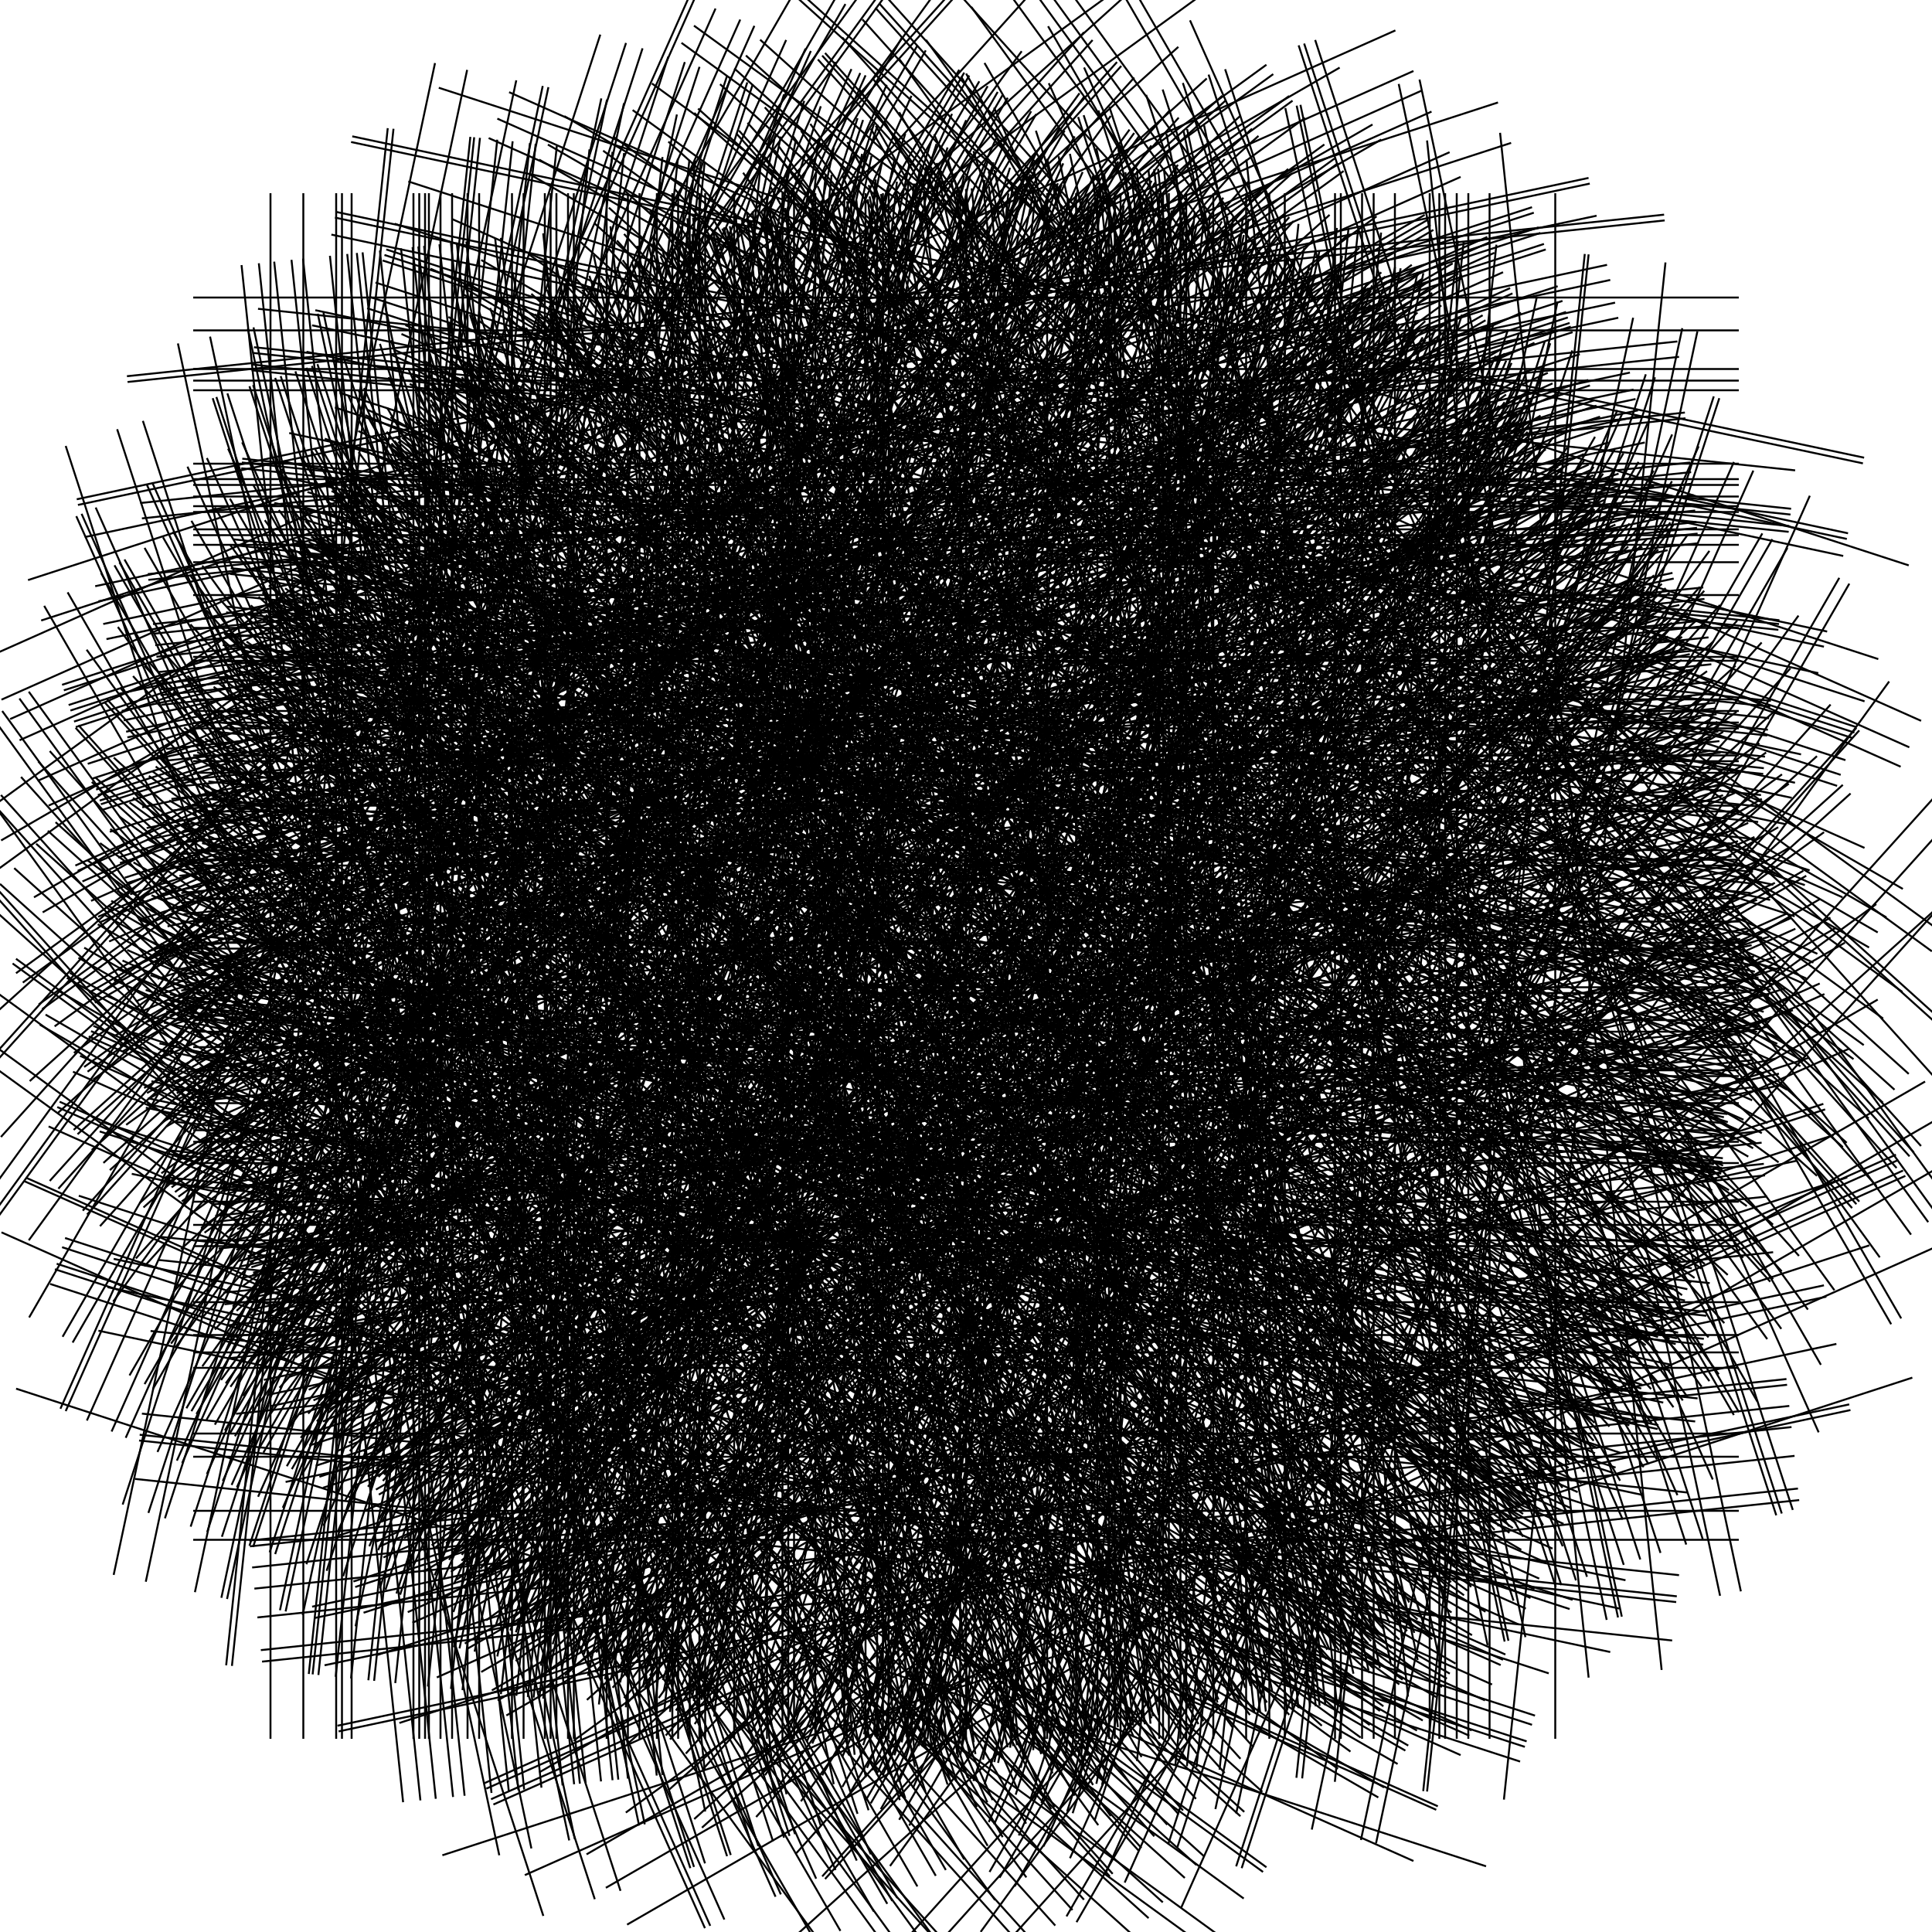 
<svg xmlns="http://www.w3.org/2000/svg" viewBox="0 0 1000 1000">'
  <g transform="translate(500, 500)" style="stroke:rgb(0,0,0);stroke-width:1">
    <g transform="rotate(0)">
      <line x1="-400" y1="-346" x2="400" y2="-346"/>
      <line x1="-400" y1="-329" x2="400" y2="-329"/>
      <line x1="-400" y1="-309" x2="400" y2="-309"/>
      <line x1="-400" y1="-303" x2="400" y2="-303"/>
      <line x1="-400" y1="-298" x2="400" y2="-298"/>
      <line x1="-400" y1="-260" x2="400" y2="-260"/>
      <line x1="-400" y1="-252" x2="400" y2="-252"/>
      <line x1="-400" y1="-249" x2="400" y2="-249"/>
      <line x1="-400" y1="-243" x2="400" y2="-243"/>
      <line x1="-400" y1="-238" x2="400" y2="-238"/>
      <line x1="-400" y1="-235" x2="400" y2="-235"/>
      <line x1="-400" y1="-226" x2="400" y2="-226"/>
      <line x1="-400" y1="-223" x2="400" y2="-223"/>
      <line x1="-400" y1="-218" x2="400" y2="-218"/>
      <line x1="-400" y1="-209" x2="400" y2="-209"/>
      <line x1="-400" y1="-192" x2="400" y2="-192"/>
      <line x1="-400" y1="-175" x2="400" y2="-175"/>
      <line x1="-400" y1="-160" x2="400" y2="-160"/>
      <line x1="-400" y1="-158" x2="400" y2="-158"/>
      <line x1="-400" y1="-138" x2="400" y2="-138"/>
      <line x1="-400" y1="-132" x2="400" y2="-132"/>
      <line x1="-400" y1="-126" x2="400" y2="-126"/>
      <line x1="-400" y1="-123" x2="400" y2="-123"/>
      <line x1="-400" y1="-109" x2="400" y2="-109"/>
      <line x1="-400" y1="-106" x2="400" y2="-106"/>
      <line x1="-400" y1="-100" x2="400" y2="-100"/>
      <line x1="-400" y1="-83" x2="400" y2="-83"/>
      <line x1="-400" y1="-80" x2="400" y2="-80"/>
      <line x1="-400" y1="-60" x2="400" y2="-60"/>
      <line x1="-400" y1="-55" x2="400" y2="-55"/>
      <line x1="-400" y1="-52" x2="400" y2="-52"/>
      <line x1="-400" y1="-35" x2="400" y2="-35"/>
      <line x1="-400" y1="-23" x2="400" y2="-23"/>
      <line x1="-400" y1="-12" x2="400" y2="-12"/>
      <line x1="-400" y1="-9" x2="400" y2="-9"/>
      <line x1="-400" y1="11" x2="400" y2="11"/>
      <line x1="-400" y1="14" x2="400" y2="14"/>
      <line x1="-400" y1="28" x2="400" y2="28"/>
      <line x1="-400" y1="34" x2="400" y2="34"/>
      <line x1="-400" y1="42" x2="400" y2="42"/>
      <line x1="-400" y1="54" x2="400" y2="54"/>
      <line x1="-400" y1="57" x2="400" y2="57"/>
      <line x1="-400" y1="71" x2="400" y2="71"/>
      <line x1="-400" y1="85" x2="400" y2="85"/>
      <line x1="-400" y1="91" x2="400" y2="91"/>
      <line x1="-400" y1="102" x2="400" y2="102"/>
      <line x1="-400" y1="122" x2="400" y2="122"/>
      <line x1="-400" y1="134" x2="400" y2="134"/>
      <line x1="-400" y1="142" x2="400" y2="142"/>
      <line x1="-400" y1="145" x2="400" y2="145"/>
      <line x1="-400" y1="174" x2="400" y2="174"/>
      <line x1="-400" y1="191" x2="400" y2="191"/>
      <line x1="-400" y1="200" x2="400" y2="200"/>
      <line x1="-400" y1="208" x2="400" y2="208"/>
      <line x1="-400" y1="242" x2="400" y2="242"/>
      <line x1="-400" y1="254" x2="400" y2="254"/>
      <line x1="-400" y1="282" x2="400" y2="282"/>
      <line x1="-400" y1="297" x2="400" y2="297"/>
    </g>
    <g transform="rotate(-6)">
      <line x1="-400" y1="-349" x2="400" y2="-349"/>
      <line x1="-400" y1="-346" x2="400" y2="-346"/>
      <line x1="-400" y1="-283" x2="400" y2="-283"/>
      <line x1="-400" y1="-275" x2="400" y2="-275"/>
      <line x1="-400" y1="-246" x2="400" y2="-246"/>
      <line x1="-400" y1="-243" x2="400" y2="-243"/>
      <line x1="-400" y1="-220" x2="400" y2="-220"/>
      <line x1="-400" y1="-215" x2="400" y2="-215"/>
      <line x1="-400" y1="-209" x2="400" y2="-209"/>
      <line x1="-400" y1="-203" x2="400" y2="-203"/>
      <line x1="-400" y1="-195" x2="400" y2="-195"/>
      <line x1="-400" y1="-189" x2="400" y2="-189"/>
      <line x1="-400" y1="-186" x2="400" y2="-186"/>
      <line x1="-400" y1="-183" x2="400" y2="-183"/>
      <line x1="-400" y1="-178" x2="400" y2="-178"/>
      <line x1="-400" y1="-155" x2="400" y2="-155"/>
      <line x1="-400" y1="-149" x2="400" y2="-149"/>
      <line x1="-400" y1="-138" x2="400" y2="-138"/>
      <line x1="-400" y1="-135" x2="400" y2="-135"/>
      <line x1="-400" y1="-129" x2="400" y2="-129"/>
      <line x1="-400" y1="-123" x2="400" y2="-123"/>
      <line x1="-400" y1="-115" x2="400" y2="-115"/>
      <line x1="-400" y1="-106" x2="400" y2="-106"/>
      <line x1="-400" y1="-100" x2="400" y2="-100"/>
      <line x1="-400" y1="-95" x2="400" y2="-95"/>
      <line x1="-400" y1="-92" x2="400" y2="-92"/>
      <line x1="-400" y1="-89" x2="400" y2="-89"/>
      <line x1="-400" y1="-80" x2="400" y2="-80"/>
      <line x1="-400" y1="-75" x2="400" y2="-75"/>
      <line x1="-400" y1="-69" x2="400" y2="-69"/>
      <line x1="-400" y1="-52" x2="400" y2="-52"/>
      <line x1="-400" y1="-15" x2="400" y2="-15"/>
      <line x1="-400" y1="5" x2="400" y2="5"/>
      <line x1="-400" y1="11" x2="400" y2="11"/>
      <line x1="-400" y1="28" x2="400" y2="28"/>
      <line x1="-400" y1="74" x2="400" y2="74"/>
      <line x1="-400" y1="82" x2="400" y2="82"/>
      <line x1="-400" y1="88" x2="400" y2="88"/>
      <line x1="-400" y1="91" x2="400" y2="91"/>
      <line x1="-400" y1="105" x2="400" y2="105"/>
      <line x1="-400" y1="128" x2="400" y2="128"/>
      <line x1="-400" y1="134" x2="400" y2="134"/>
      <line x1="-400" y1="145" x2="400" y2="145"/>
      <line x1="-400" y1="151" x2="400" y2="151"/>
      <line x1="-400" y1="162" x2="400" y2="162"/>
      <line x1="-400" y1="191" x2="400" y2="191"/>
      <line x1="-400" y1="257" x2="400" y2="257"/>
      <line x1="-400" y1="260" x2="400" y2="260"/>
      <line x1="-400" y1="271" x2="400" y2="271"/>
      <line x1="-400" y1="282" x2="400" y2="282"/>
      <line x1="-400" y1="297" x2="400" y2="297"/>
      <line x1="-400" y1="314" x2="400" y2="314"/>
      <line x1="-400" y1="320" x2="400" y2="320"/>
    </g>
    <g transform="rotate(-12)">
      <line x1="-400" y1="-332" x2="400" y2="-332"/>
      <line x1="-400" y1="-329" x2="400" y2="-329"/>
      <line x1="-400" y1="-312" x2="400" y2="-312"/>
      <line x1="-400" y1="-286" x2="400" y2="-286"/>
      <line x1="-400" y1="-278" x2="400" y2="-278"/>
      <line x1="-400" y1="-266" x2="400" y2="-266"/>
      <line x1="-400" y1="-258" x2="400" y2="-258"/>
      <line x1="-400" y1="-229" x2="400" y2="-229"/>
      <line x1="-400" y1="-220" x2="400" y2="-220"/>
      <line x1="-400" y1="-215" x2="400" y2="-215"/>
      <line x1="-400" y1="-209" x2="400" y2="-209"/>
      <line x1="-400" y1="-206" x2="400" y2="-206"/>
      <line x1="-400" y1="-192" x2="400" y2="-192"/>
      <line x1="-400" y1="-169" x2="400" y2="-169"/>
      <line x1="-400" y1="-158" x2="400" y2="-158"/>
      <line x1="-400" y1="-152" x2="400" y2="-152"/>
      <line x1="-400" y1="-135" x2="400" y2="-135"/>
      <line x1="-400" y1="-123" x2="400" y2="-123"/>
      <line x1="-400" y1="-120" x2="400" y2="-120"/>
      <line x1="-400" y1="-106" x2="400" y2="-106"/>
      <line x1="-400" y1="-83" x2="400" y2="-83"/>
      <line x1="-400" y1="-80" x2="400" y2="-80"/>
      <line x1="-400" y1="-72" x2="400" y2="-72"/>
      <line x1="-400" y1="-35" x2="400" y2="-35"/>
      <line x1="-400" y1="-29" x2="400" y2="-29"/>
      <line x1="-400" y1="-15" x2="400" y2="-15"/>
      <line x1="-400" y1="8" x2="400" y2="8"/>
      <line x1="-400" y1="14" x2="400" y2="14"/>
      <line x1="-400" y1="20" x2="400" y2="20"/>
      <line x1="-400" y1="31" x2="400" y2="31"/>
      <line x1="-400" y1="34" x2="400" y2="34"/>
      <line x1="-400" y1="60" x2="400" y2="60"/>
      <line x1="-400" y1="65" x2="400" y2="65"/>
      <line x1="-400" y1="71" x2="400" y2="71"/>
      <line x1="-400" y1="74" x2="400" y2="74"/>
      <line x1="-400" y1="80" x2="400" y2="80"/>
      <line x1="-400" y1="91" x2="400" y2="91"/>
      <line x1="-400" y1="97" x2="400" y2="97"/>
      <line x1="-400" y1="100" x2="400" y2="100"/>
      <line x1="-400" y1="114" x2="400" y2="114"/>
      <line x1="-400" y1="117" x2="400" y2="117"/>
      <line x1="-400" y1="134" x2="400" y2="134"/>
      <line x1="-400" y1="142" x2="400" y2="142"/>
      <line x1="-400" y1="148" x2="400" y2="148"/>
      <line x1="-400" y1="188" x2="400" y2="188"/>
      <line x1="-400" y1="254" x2="400" y2="254"/>
      <line x1="-400" y1="260" x2="400" y2="260"/>
      <line x1="-400" y1="285" x2="400" y2="285"/>
      <line x1="-400" y1="317" x2="400" y2="317"/>
      <line x1="-400" y1="320" x2="400" y2="320"/>
    </g>
    <g transform="rotate(-18)">
      <line x1="-400" y1="-340" x2="400" y2="-340"/>
      <line x1="-400" y1="-318" x2="400" y2="-318"/>
      <line x1="-400" y1="-283" x2="400" y2="-283"/>
      <line x1="-400" y1="-280" x2="400" y2="-280"/>
      <line x1="-400" y1="-272" x2="400" y2="-272"/>
      <line x1="-400" y1="-269" x2="400" y2="-269"/>
      <line x1="-400" y1="-263" x2="400" y2="-263"/>
      <line x1="-400" y1="-260" x2="400" y2="-260"/>
      <line x1="-400" y1="-240" x2="400" y2="-240"/>
      <line x1="-400" y1="-232" x2="400" y2="-232"/>
      <line x1="-400" y1="-226" x2="400" y2="-226"/>
      <line x1="-400" y1="-223" x2="400" y2="-223"/>
      <line x1="-400" y1="-220" x2="400" y2="-220"/>
      <line x1="-400" y1="-218" x2="400" y2="-218"/>
      <line x1="-400" y1="-215" x2="400" y2="-215"/>
      <line x1="-400" y1="-203" x2="400" y2="-203"/>
      <line x1="-400" y1="-189" x2="400" y2="-189"/>
      <line x1="-400" y1="-186" x2="400" y2="-186"/>
      <line x1="-400" y1="-178" x2="400" y2="-178"/>
      <line x1="-400" y1="-175" x2="400" y2="-175"/>
      <line x1="-400" y1="-169" x2="400" y2="-169"/>
      <line x1="-400" y1="-163" x2="400" y2="-163"/>
      <line x1="-400" y1="-155" x2="400" y2="-155"/>
      <line x1="-400" y1="-138" x2="400" y2="-138"/>
      <line x1="-400" y1="-135" x2="400" y2="-135"/>
      <line x1="-400" y1="-132" x2="400" y2="-132"/>
      <line x1="-400" y1="-123" x2="400" y2="-123"/>
      <line x1="-400" y1="-115" x2="400" y2="-115"/>
      <line x1="-400" y1="-103" x2="400" y2="-103"/>
      <line x1="-400" y1="-98" x2="400" y2="-98"/>
      <line x1="-400" y1="-72" x2="400" y2="-72"/>
      <line x1="-400" y1="-60" x2="400" y2="-60"/>
      <line x1="-400" y1="-43" x2="400" y2="-43"/>
      <line x1="-400" y1="-40" x2="400" y2="-40"/>
      <line x1="-400" y1="-6" x2="400" y2="-6"/>
      <line x1="-400" y1="0" x2="400" y2="0"/>
      <line x1="-400" y1="28" x2="400" y2="28"/>
      <line x1="-400" y1="31" x2="400" y2="31"/>
      <line x1="-400" y1="34" x2="400" y2="34"/>
      <line x1="-400" y1="37" x2="400" y2="37"/>
      <line x1="-400" y1="48" x2="400" y2="48"/>
      <line x1="-400" y1="62" x2="400" y2="62"/>
      <line x1="-400" y1="80" x2="400" y2="80"/>
      <line x1="-400" y1="94" x2="400" y2="94"/>
      <line x1="-400" y1="114" x2="400" y2="114"/>
      <line x1="-400" y1="125" x2="400" y2="125"/>
      <line x1="-400" y1="131" x2="400" y2="131"/>
      <line x1="-400" y1="142" x2="400" y2="142"/>
      <line x1="-400" y1="148" x2="400" y2="148"/>
      <line x1="-400" y1="154" x2="400" y2="154"/>
      <line x1="-400" y1="180" x2="400" y2="180"/>
      <line x1="-400" y1="205" x2="400" y2="205"/>
      <line x1="-400" y1="208" x2="400" y2="208"/>
      <line x1="-400" y1="222" x2="400" y2="222"/>
      <line x1="-400" y1="245" x2="400" y2="245"/>
      <line x1="-400" y1="282" x2="400" y2="282"/>
      <line x1="-400" y1="354" x2="400" y2="354"/>
    </g>
    <g transform="rotate(-24)">
      <line x1="-400" y1="-352" x2="400" y2="-352"/>
      <line x1="-400" y1="-329" x2="400" y2="-329"/>
      <line x1="-400" y1="-318" x2="400" y2="-318"/>
      <line x1="-400" y1="-306" x2="400" y2="-306"/>
      <line x1="-400" y1="-283" x2="400" y2="-283"/>
      <line x1="-400" y1="-269" x2="400" y2="-269"/>
      <line x1="-400" y1="-235" x2="400" y2="-235"/>
      <line x1="-400" y1="-232" x2="400" y2="-232"/>
      <line x1="-400" y1="-226" x2="400" y2="-226"/>
      <line x1="-400" y1="-215" x2="400" y2="-215"/>
      <line x1="-400" y1="-206" x2="400" y2="-206"/>
      <line x1="-400" y1="-203" x2="400" y2="-203"/>
      <line x1="-400" y1="-192" x2="400" y2="-192"/>
      <line x1="-400" y1="-175" x2="400" y2="-175"/>
      <line x1="-400" y1="-158" x2="400" y2="-158"/>
      <line x1="-400" y1="-152" x2="400" y2="-152"/>
      <line x1="-400" y1="-146" x2="400" y2="-146"/>
      <line x1="-400" y1="-126" x2="400" y2="-126"/>
      <line x1="-400" y1="-112" x2="400" y2="-112"/>
      <line x1="-400" y1="-106" x2="400" y2="-106"/>
      <line x1="-400" y1="-103" x2="400" y2="-103"/>
      <line x1="-400" y1="-100" x2="400" y2="-100"/>
      <line x1="-400" y1="-95" x2="400" y2="-95"/>
      <line x1="-400" y1="-86" x2="400" y2="-86"/>
      <line x1="-400" y1="-78" x2="400" y2="-78"/>
      <line x1="-400" y1="-72" x2="400" y2="-72"/>
      <line x1="-400" y1="-52" x2="400" y2="-52"/>
      <line x1="-400" y1="-43" x2="400" y2="-43"/>
      <line x1="-400" y1="-35" x2="400" y2="-35"/>
      <line x1="-400" y1="-29" x2="400" y2="-29"/>
      <line x1="-400" y1="-20" x2="400" y2="-20"/>
      <line x1="-400" y1="-3" x2="400" y2="-3"/>
      <line x1="-400" y1="2" x2="400" y2="2"/>
      <line x1="-400" y1="25" x2="400" y2="25"/>
      <line x1="-400" y1="37" x2="400" y2="37"/>
      <line x1="-400" y1="48" x2="400" y2="48"/>
      <line x1="-400" y1="62" x2="400" y2="62"/>
      <line x1="-400" y1="68" x2="400" y2="68"/>
      <line x1="-400" y1="80" x2="400" y2="80"/>
      <line x1="-400" y1="97" x2="400" y2="97"/>
      <line x1="-400" y1="105" x2="400" y2="105"/>
      <line x1="-400" y1="117" x2="400" y2="117"/>
      <line x1="-400" y1="131" x2="400" y2="131"/>
      <line x1="-400" y1="148" x2="400" y2="148"/>
      <line x1="-400" y1="151" x2="400" y2="151"/>
      <line x1="-400" y1="157" x2="400" y2="157"/>
      <line x1="-400" y1="188" x2="400" y2="188"/>
      <line x1="-400" y1="194" x2="400" y2="194"/>
      <line x1="-400" y1="225" x2="400" y2="225"/>
      <line x1="-400" y1="285" x2="400" y2="285"/>
      <line x1="-400" y1="288" x2="400" y2="288"/>
      <line x1="-400" y1="294" x2="400" y2="294"/>
      <line x1="-400" y1="297" x2="400" y2="297"/>
      <line x1="-400" y1="337" x2="400" y2="337"/>
    </g>
    <g transform="rotate(-30)">
      <line x1="-400" y1="-306" x2="400" y2="-306"/>
      <line x1="-400" y1="-272" x2="400" y2="-272"/>
      <line x1="-400" y1="-263" x2="400" y2="-263"/>
      <line x1="-400" y1="-218" x2="400" y2="-218"/>
      <line x1="-400" y1="-215" x2="400" y2="-215"/>
      <line x1="-400" y1="-212" x2="400" y2="-212"/>
      <line x1="-400" y1="-209" x2="400" y2="-209"/>
      <line x1="-400" y1="-189" x2="400" y2="-189"/>
      <line x1="-400" y1="-183" x2="400" y2="-183"/>
      <line x1="-400" y1="-180" x2="400" y2="-180"/>
      <line x1="-400" y1="-158" x2="400" y2="-158"/>
      <line x1="-400" y1="-155" x2="400" y2="-155"/>
      <line x1="-400" y1="-152" x2="400" y2="-152"/>
      <line x1="-400" y1="-138" x2="400" y2="-138"/>
      <line x1="-400" y1="-135" x2="400" y2="-135"/>
      <line x1="-400" y1="-120" x2="400" y2="-120"/>
      <line x1="-400" y1="-112" x2="400" y2="-112"/>
      <line x1="-400" y1="-98" x2="400" y2="-98"/>
      <line x1="-400" y1="-72" x2="400" y2="-72"/>
      <line x1="-400" y1="-69" x2="400" y2="-69"/>
      <line x1="-400" y1="-55" x2="400" y2="-55"/>
      <line x1="-400" y1="-46" x2="400" y2="-46"/>
      <line x1="-400" y1="-38" x2="400" y2="-38"/>
      <line x1="-400" y1="-26" x2="400" y2="-26"/>
      <line x1="-400" y1="5" x2="400" y2="5"/>
      <line x1="-400" y1="20" x2="400" y2="20"/>
      <line x1="-400" y1="34" x2="400" y2="34"/>
      <line x1="-400" y1="48" x2="400" y2="48"/>
      <line x1="-400" y1="54" x2="400" y2="54"/>
      <line x1="-400" y1="71" x2="400" y2="71"/>
      <line x1="-400" y1="74" x2="400" y2="74"/>
      <line x1="-400" y1="82" x2="400" y2="82"/>
      <line x1="-400" y1="85" x2="400" y2="85"/>
      <line x1="-400" y1="91" x2="400" y2="91"/>
      <line x1="-400" y1="111" x2="400" y2="111"/>
      <line x1="-400" y1="131" x2="400" y2="131"/>
      <line x1="-400" y1="148" x2="400" y2="148"/>
      <line x1="-400" y1="160" x2="400" y2="160"/>
      <line x1="-400" y1="174" x2="400" y2="174"/>
      <line x1="-400" y1="177" x2="400" y2="177"/>
      <line x1="-400" y1="191" x2="400" y2="191"/>
      <line x1="-400" y1="202" x2="400" y2="202"/>
      <line x1="-400" y1="208" x2="400" y2="208"/>
      <line x1="-400" y1="217" x2="400" y2="217"/>
      <line x1="-400" y1="251" x2="400" y2="251"/>
      <line x1="-400" y1="300" x2="400" y2="300"/>
      <line x1="-400" y1="320" x2="400" y2="320"/>
      <line x1="-400" y1="342" x2="400" y2="342"/>
    </g>
    <g transform="rotate(-36)">
      <line x1="-400" y1="-363" x2="400" y2="-363"/>
      <line x1="-400" y1="-335" x2="400" y2="-335"/>
      <line x1="-400" y1="-286" x2="400" y2="-286"/>
      <line x1="-400" y1="-280" x2="400" y2="-280"/>
      <line x1="-400" y1="-266" x2="400" y2="-266"/>
      <line x1="-400" y1="-263" x2="400" y2="-263"/>
      <line x1="-400" y1="-252" x2="400" y2="-252"/>
      <line x1="-400" y1="-235" x2="400" y2="-235"/>
      <line x1="-400" y1="-226" x2="400" y2="-226"/>
      <line x1="-400" y1="-223" x2="400" y2="-223"/>
      <line x1="-400" y1="-218" x2="400" y2="-218"/>
      <line x1="-400" y1="-189" x2="400" y2="-189"/>
      <line x1="-400" y1="-158" x2="400" y2="-158"/>
      <line x1="-400" y1="-155" x2="400" y2="-155"/>
      <line x1="-400" y1="-152" x2="400" y2="-152"/>
      <line x1="-400" y1="-149" x2="400" y2="-149"/>
      <line x1="-400" y1="-146" x2="400" y2="-146"/>
      <line x1="-400" y1="-143" x2="400" y2="-143"/>
      <line x1="-400" y1="-140" x2="400" y2="-140"/>
      <line x1="-400" y1="-132" x2="400" y2="-132"/>
      <line x1="-400" y1="-123" x2="400" y2="-123"/>
      <line x1="-400" y1="-120" x2="400" y2="-120"/>
      <line x1="-400" y1="-86" x2="400" y2="-86"/>
      <line x1="-400" y1="-78" x2="400" y2="-78"/>
      <line x1="-400" y1="-75" x2="400" y2="-75"/>
      <line x1="-400" y1="-66" x2="400" y2="-66"/>
      <line x1="-400" y1="-63" x2="400" y2="-63"/>
      <line x1="-400" y1="-60" x2="400" y2="-60"/>
      <line x1="-400" y1="-55" x2="400" y2="-55"/>
      <line x1="-400" y1="-43" x2="400" y2="-43"/>
      <line x1="-400" y1="-40" x2="400" y2="-40"/>
      <line x1="-400" y1="-29" x2="400" y2="-29"/>
      <line x1="-400" y1="-12" x2="400" y2="-12"/>
      <line x1="-400" y1="-3" x2="400" y2="-3"/>
      <line x1="-400" y1="0" x2="400" y2="0"/>
      <line x1="-400" y1="2" x2="400" y2="2"/>
      <line x1="-400" y1="11" x2="400" y2="11"/>
      <line x1="-400" y1="20" x2="400" y2="20"/>
      <line x1="-400" y1="25" x2="400" y2="25"/>
      <line x1="-400" y1="31" x2="400" y2="31"/>
      <line x1="-400" y1="40" x2="400" y2="40"/>
      <line x1="-400" y1="45" x2="400" y2="45"/>
      <line x1="-400" y1="48" x2="400" y2="48"/>
      <line x1="-400" y1="51" x2="400" y2="51"/>
      <line x1="-400" y1="60" x2="400" y2="60"/>
      <line x1="-400" y1="62" x2="400" y2="62"/>
      <line x1="-400" y1="68" x2="400" y2="68"/>
      <line x1="-400" y1="71" x2="400" y2="71"/>
      <line x1="-400" y1="80" x2="400" y2="80"/>
      <line x1="-400" y1="82" x2="400" y2="82"/>
      <line x1="-400" y1="97" x2="400" y2="97"/>
      <line x1="-400" y1="102" x2="400" y2="102"/>
      <line x1="-400" y1="128" x2="400" y2="128"/>
      <line x1="-400" y1="148" x2="400" y2="148"/>
      <line x1="-400" y1="154" x2="400" y2="154"/>
      <line x1="-400" y1="168" x2="400" y2="168"/>
      <line x1="-400" y1="174" x2="400" y2="174"/>
      <line x1="-400" y1="205" x2="400" y2="205"/>
      <line x1="-400" y1="251" x2="400" y2="251"/>
    </g>
    <g transform="rotate(-42)">
      <line x1="-400" y1="-318" x2="400" y2="-318"/>
      <line x1="-400" y1="-280" x2="400" y2="-280"/>
      <line x1="-400" y1="-258" x2="400" y2="-258"/>
      <line x1="-400" y1="-246" x2="400" y2="-246"/>
      <line x1="-400" y1="-243" x2="400" y2="-243"/>
      <line x1="-400" y1="-232" x2="400" y2="-232"/>
      <line x1="-400" y1="-223" x2="400" y2="-223"/>
      <line x1="-400" y1="-218" x2="400" y2="-218"/>
      <line x1="-400" y1="-195" x2="400" y2="-195"/>
      <line x1="-400" y1="-192" x2="400" y2="-192"/>
      <line x1="-400" y1="-163" x2="400" y2="-163"/>
      <line x1="-400" y1="-149" x2="400" y2="-149"/>
      <line x1="-400" y1="-140" x2="400" y2="-140"/>
      <line x1="-400" y1="-123" x2="400" y2="-123"/>
      <line x1="-400" y1="-120" x2="400" y2="-120"/>
      <line x1="-400" y1="-95" x2="400" y2="-95"/>
      <line x1="-400" y1="-89" x2="400" y2="-89"/>
      <line x1="-400" y1="-86" x2="400" y2="-86"/>
      <line x1="-400" y1="-55" x2="400" y2="-55"/>
      <line x1="-400" y1="-52" x2="400" y2="-52"/>
      <line x1="-400" y1="-49" x2="400" y2="-49"/>
      <line x1="-400" y1="-9" x2="400" y2="-9"/>
      <line x1="-400" y1="-6" x2="400" y2="-6"/>
      <line x1="-400" y1="2" x2="400" y2="2"/>
      <line x1="-400" y1="17" x2="400" y2="17"/>
      <line x1="-400" y1="28" x2="400" y2="28"/>
      <line x1="-400" y1="42" x2="400" y2="42"/>
      <line x1="-400" y1="54" x2="400" y2="54"/>
      <line x1="-400" y1="57" x2="400" y2="57"/>
      <line x1="-400" y1="68" x2="400" y2="68"/>
      <line x1="-400" y1="88" x2="400" y2="88"/>
      <line x1="-400" y1="94" x2="400" y2="94"/>
      <line x1="-400" y1="97" x2="400" y2="97"/>
      <line x1="-400" y1="100" x2="400" y2="100"/>
      <line x1="-400" y1="114" x2="400" y2="114"/>
      <line x1="-400" y1="120" x2="400" y2="120"/>
      <line x1="-400" y1="134" x2="400" y2="134"/>
      <line x1="-400" y1="151" x2="400" y2="151"/>
      <line x1="-400" y1="182" x2="400" y2="182"/>
      <line x1="-400" y1="214" x2="400" y2="214"/>
      <line x1="-400" y1="234" x2="400" y2="234"/>
      <line x1="-400" y1="240" x2="400" y2="240"/>
      <line x1="-400" y1="314" x2="400" y2="314"/>
    </g>
    <g transform="rotate(-48)">
      <line x1="-400" y1="-343" x2="400" y2="-343"/>
      <line x1="-400" y1="-340" x2="400" y2="-340"/>
      <line x1="-400" y1="-312" x2="400" y2="-312"/>
      <line x1="-400" y1="-278" x2="400" y2="-278"/>
      <line x1="-400" y1="-272" x2="400" y2="-272"/>
      <line x1="-400" y1="-255" x2="400" y2="-255"/>
      <line x1="-400" y1="-252" x2="400" y2="-252"/>
      <line x1="-400" y1="-243" x2="400" y2="-243"/>
      <line x1="-400" y1="-218" x2="400" y2="-218"/>
      <line x1="-400" y1="-212" x2="400" y2="-212"/>
      <line x1="-400" y1="-192" x2="400" y2="-192"/>
      <line x1="-400" y1="-180" x2="400" y2="-180"/>
      <line x1="-400" y1="-172" x2="400" y2="-172"/>
      <line x1="-400" y1="-163" x2="400" y2="-163"/>
      <line x1="-400" y1="-155" x2="400" y2="-155"/>
      <line x1="-400" y1="-138" x2="400" y2="-138"/>
      <line x1="-400" y1="-135" x2="400" y2="-135"/>
      <line x1="-400" y1="-132" x2="400" y2="-132"/>
      <line x1="-400" y1="-118" x2="400" y2="-118"/>
      <line x1="-400" y1="-98" x2="400" y2="-98"/>
      <line x1="-400" y1="-92" x2="400" y2="-92"/>
      <line x1="-400" y1="-80" x2="400" y2="-80"/>
      <line x1="-400" y1="-78" x2="400" y2="-78"/>
      <line x1="-400" y1="-69" x2="400" y2="-69"/>
      <line x1="-400" y1="-58" x2="400" y2="-58"/>
      <line x1="-400" y1="-49" x2="400" y2="-49"/>
      <line x1="-400" y1="-46" x2="400" y2="-46"/>
      <line x1="-400" y1="-40" x2="400" y2="-40"/>
      <line x1="-400" y1="-29" x2="400" y2="-29"/>
      <line x1="-400" y1="-18" x2="400" y2="-18"/>
      <line x1="-400" y1="-12" x2="400" y2="-12"/>
      <line x1="-400" y1="0" x2="400" y2="0"/>
      <line x1="-400" y1="2" x2="400" y2="2"/>
      <line x1="-400" y1="5" x2="400" y2="5"/>
      <line x1="-400" y1="8" x2="400" y2="8"/>
      <line x1="-400" y1="11" x2="400" y2="11"/>
      <line x1="-400" y1="22" x2="400" y2="22"/>
      <line x1="-400" y1="25" x2="400" y2="25"/>
      <line x1="-400" y1="28" x2="400" y2="28"/>
      <line x1="-400" y1="31" x2="400" y2="31"/>
      <line x1="-400" y1="40" x2="400" y2="40"/>
      <line x1="-400" y1="57" x2="400" y2="57"/>
      <line x1="-400" y1="68" x2="400" y2="68"/>
      <line x1="-400" y1="82" x2="400" y2="82"/>
      <line x1="-400" y1="85" x2="400" y2="85"/>
      <line x1="-400" y1="102" x2="400" y2="102"/>
      <line x1="-400" y1="114" x2="400" y2="114"/>
      <line x1="-400" y1="122" x2="400" y2="122"/>
      <line x1="-400" y1="125" x2="400" y2="125"/>
      <line x1="-400" y1="151" x2="400" y2="151"/>
      <line x1="-400" y1="154" x2="400" y2="154"/>
      <line x1="-400" y1="165" x2="400" y2="165"/>
      <line x1="-400" y1="177" x2="400" y2="177"/>
      <line x1="-400" y1="194" x2="400" y2="194"/>
      <line x1="-400" y1="214" x2="400" y2="214"/>
      <line x1="-400" y1="242" x2="400" y2="242"/>
      <line x1="-400" y1="260" x2="400" y2="260"/>
      <line x1="-400" y1="262" x2="400" y2="262"/>
      <line x1="-400" y1="314" x2="400" y2="314"/>
      <line x1="-400" y1="328" x2="400" y2="328"/>
      <line x1="-400" y1="354" x2="400" y2="354"/>
    </g>
    <g transform="rotate(-54)">
      <line x1="-400" y1="-340" x2="400" y2="-340"/>
      <line x1="-400" y1="-332" x2="400" y2="-332"/>
      <line x1="-400" y1="-329" x2="400" y2="-329"/>
      <line x1="-400" y1="-309" x2="400" y2="-309"/>
      <line x1="-400" y1="-255" x2="400" y2="-255"/>
      <line x1="-400" y1="-218" x2="400" y2="-218"/>
      <line x1="-400" y1="-215" x2="400" y2="-215"/>
      <line x1="-400" y1="-198" x2="400" y2="-198"/>
      <line x1="-400" y1="-186" x2="400" y2="-186"/>
      <line x1="-400" y1="-183" x2="400" y2="-183"/>
      <line x1="-400" y1="-180" x2="400" y2="-180"/>
      <line x1="-400" y1="-172" x2="400" y2="-172"/>
      <line x1="-400" y1="-163" x2="400" y2="-163"/>
      <line x1="-400" y1="-155" x2="400" y2="-155"/>
      <line x1="-400" y1="-143" x2="400" y2="-143"/>
      <line x1="-400" y1="-135" x2="400" y2="-135"/>
      <line x1="-400" y1="-129" x2="400" y2="-129"/>
      <line x1="-400" y1="-126" x2="400" y2="-126"/>
      <line x1="-400" y1="-100" x2="400" y2="-100"/>
      <line x1="-400" y1="-92" x2="400" y2="-92"/>
      <line x1="-400" y1="-55" x2="400" y2="-55"/>
      <line x1="-400" y1="-35" x2="400" y2="-35"/>
      <line x1="-400" y1="-32" x2="400" y2="-32"/>
      <line x1="-400" y1="-23" x2="400" y2="-23"/>
      <line x1="-400" y1="-20" x2="400" y2="-20"/>
      <line x1="-400" y1="-15" x2="400" y2="-15"/>
      <line x1="-400" y1="-3" x2="400" y2="-3"/>
      <line x1="-400" y1="25" x2="400" y2="25"/>
      <line x1="-400" y1="34" x2="400" y2="34"/>
      <line x1="-400" y1="54" x2="400" y2="54"/>
      <line x1="-400" y1="57" x2="400" y2="57"/>
      <line x1="-400" y1="62" x2="400" y2="62"/>
      <line x1="-400" y1="68" x2="400" y2="68"/>
      <line x1="-400" y1="71" x2="400" y2="71"/>
      <line x1="-400" y1="77" x2="400" y2="77"/>
      <line x1="-400" y1="85" x2="400" y2="85"/>
      <line x1="-400" y1="94" x2="400" y2="94"/>
      <line x1="-400" y1="105" x2="400" y2="105"/>
      <line x1="-400" y1="111" x2="400" y2="111"/>
      <line x1="-400" y1="117" x2="400" y2="117"/>
      <line x1="-400" y1="148" x2="400" y2="148"/>
      <line x1="-400" y1="160" x2="400" y2="160"/>
      <line x1="-400" y1="162" x2="400" y2="162"/>
      <line x1="-400" y1="171" x2="400" y2="171"/>
      <line x1="-400" y1="185" x2="400" y2="185"/>
      <line x1="-400" y1="242" x2="400" y2="242"/>
      <line x1="-400" y1="300" x2="400" y2="300"/>
    </g>
    <g transform="rotate(-60)">
      <line x1="-400" y1="-329" x2="400" y2="-329"/>
      <line x1="-400" y1="-309" x2="400" y2="-309"/>
      <line x1="-400" y1="-303" x2="400" y2="-303"/>
      <line x1="-400" y1="-269" x2="400" y2="-269"/>
      <line x1="-400" y1="-260" x2="400" y2="-260"/>
      <line x1="-400" y1="-255" x2="400" y2="-255"/>
      <line x1="-400" y1="-235" x2="400" y2="-235"/>
      <line x1="-400" y1="-232" x2="400" y2="-232"/>
      <line x1="-400" y1="-229" x2="400" y2="-229"/>
      <line x1="-400" y1="-223" x2="400" y2="-223"/>
      <line x1="-400" y1="-218" x2="400" y2="-218"/>
      <line x1="-400" y1="-212" x2="400" y2="-212"/>
      <line x1="-400" y1="-209" x2="400" y2="-209"/>
      <line x1="-400" y1="-206" x2="400" y2="-206"/>
      <line x1="-400" y1="-192" x2="400" y2="-192"/>
      <line x1="-400" y1="-189" x2="400" y2="-189"/>
      <line x1="-400" y1="-175" x2="400" y2="-175"/>
      <line x1="-400" y1="-172" x2="400" y2="-172"/>
      <line x1="-400" y1="-166" x2="400" y2="-166"/>
      <line x1="-400" y1="-140" x2="400" y2="-140"/>
      <line x1="-400" y1="-138" x2="400" y2="-138"/>
      <line x1="-400" y1="-120" x2="400" y2="-120"/>
      <line x1="-400" y1="-118" x2="400" y2="-118"/>
      <line x1="-400" y1="-98" x2="400" y2="-98"/>
      <line x1="-400" y1="-78" x2="400" y2="-78"/>
      <line x1="-400" y1="-49" x2="400" y2="-49"/>
      <line x1="-400" y1="-38" x2="400" y2="-38"/>
      <line x1="-400" y1="-35" x2="400" y2="-35"/>
      <line x1="-400" y1="-26" x2="400" y2="-26"/>
      <line x1="-400" y1="-23" x2="400" y2="-23"/>
      <line x1="-400" y1="-12" x2="400" y2="-12"/>
      <line x1="-400" y1="5" x2="400" y2="5"/>
      <line x1="-400" y1="17" x2="400" y2="17"/>
      <line x1="-400" y1="25" x2="400" y2="25"/>
      <line x1="-400" y1="28" x2="400" y2="28"/>
      <line x1="-400" y1="37" x2="400" y2="37"/>
      <line x1="-400" y1="42" x2="400" y2="42"/>
      <line x1="-400" y1="62" x2="400" y2="62"/>
      <line x1="-400" y1="68" x2="400" y2="68"/>
      <line x1="-400" y1="97" x2="400" y2="97"/>
      <line x1="-400" y1="102" x2="400" y2="102"/>
      <line x1="-400" y1="105" x2="400" y2="105"/>
      <line x1="-400" y1="145" x2="400" y2="145"/>
      <line x1="-400" y1="157" x2="400" y2="157"/>
      <line x1="-400" y1="162" x2="400" y2="162"/>
      <line x1="-400" y1="171" x2="400" y2="171"/>
      <line x1="-400" y1="174" x2="400" y2="174"/>
      <line x1="-400" y1="180" x2="400" y2="180"/>
      <line x1="-400" y1="191" x2="400" y2="191"/>
      <line x1="-400" y1="197" x2="400" y2="197"/>
      <line x1="-400" y1="245" x2="400" y2="245"/>
      <line x1="-400" y1="251" x2="400" y2="251"/>
      <line x1="-400" y1="260" x2="400" y2="260"/>
      <line x1="-400" y1="291" x2="400" y2="291"/>
      <line x1="-400" y1="297" x2="400" y2="297"/>
    </g>
    <g transform="rotate(-66)">
      <line x1="-400" y1="-335" x2="400" y2="-335"/>
      <line x1="-400" y1="-332" x2="400" y2="-332"/>
      <line x1="-400" y1="-320" x2="400" y2="-320"/>
      <line x1="-400" y1="-306" x2="400" y2="-306"/>
      <line x1="-400" y1="-298" x2="400" y2="-298"/>
      <line x1="-400" y1="-280" x2="400" y2="-280"/>
      <line x1="-400" y1="-269" x2="400" y2="-269"/>
      <line x1="-400" y1="-266" x2="400" y2="-266"/>
      <line x1="-400" y1="-252" x2="400" y2="-252"/>
      <line x1="-400" y1="-243" x2="400" y2="-243"/>
      <line x1="-400" y1="-238" x2="400" y2="-238"/>
      <line x1="-400" y1="-235" x2="400" y2="-235"/>
      <line x1="-400" y1="-223" x2="400" y2="-223"/>
      <line x1="-400" y1="-209" x2="400" y2="-209"/>
      <line x1="-400" y1="-186" x2="400" y2="-186"/>
      <line x1="-400" y1="-178" x2="400" y2="-178"/>
      <line x1="-400" y1="-160" x2="400" y2="-160"/>
      <line x1="-400" y1="-155" x2="400" y2="-155"/>
      <line x1="-400" y1="-138" x2="400" y2="-138"/>
      <line x1="-400" y1="-135" x2="400" y2="-135"/>
      <line x1="-400" y1="-123" x2="400" y2="-123"/>
      <line x1="-400" y1="-118" x2="400" y2="-118"/>
      <line x1="-400" y1="-112" x2="400" y2="-112"/>
      <line x1="-400" y1="-106" x2="400" y2="-106"/>
      <line x1="-400" y1="-86" x2="400" y2="-86"/>
      <line x1="-400" y1="-80" x2="400" y2="-80"/>
      <line x1="-400" y1="-75" x2="400" y2="-75"/>
      <line x1="-400" y1="-72" x2="400" y2="-72"/>
      <line x1="-400" y1="-69" x2="400" y2="-69"/>
      <line x1="-400" y1="-66" x2="400" y2="-66"/>
      <line x1="-400" y1="-60" x2="400" y2="-60"/>
      <line x1="-400" y1="-55" x2="400" y2="-55"/>
      <line x1="-400" y1="-49" x2="400" y2="-49"/>
      <line x1="-400" y1="-38" x2="400" y2="-38"/>
      <line x1="-400" y1="-15" x2="400" y2="-15"/>
      <line x1="-400" y1="-12" x2="400" y2="-12"/>
      <line x1="-400" y1="-3" x2="400" y2="-3"/>
      <line x1="-400" y1="8" x2="400" y2="8"/>
      <line x1="-400" y1="17" x2="400" y2="17"/>
      <line x1="-400" y1="20" x2="400" y2="20"/>
      <line x1="-400" y1="31" x2="400" y2="31"/>
      <line x1="-400" y1="42" x2="400" y2="42"/>
      <line x1="-400" y1="77" x2="400" y2="77"/>
      <line x1="-400" y1="85" x2="400" y2="85"/>
      <line x1="-400" y1="88" x2="400" y2="88"/>
      <line x1="-400" y1="91" x2="400" y2="91"/>
      <line x1="-400" y1="108" x2="400" y2="108"/>
      <line x1="-400" y1="122" x2="400" y2="122"/>
      <line x1="-400" y1="125" x2="400" y2="125"/>
      <line x1="-400" y1="128" x2="400" y2="128"/>
      <line x1="-400" y1="131" x2="400" y2="131"/>
      <line x1="-400" y1="137" x2="400" y2="137"/>
      <line x1="-400" y1="140" x2="400" y2="140"/>
      <line x1="-400" y1="148" x2="400" y2="148"/>
      <line x1="-400" y1="191" x2="400" y2="191"/>
      <line x1="-400" y1="194" x2="400" y2="194"/>
      <line x1="-400" y1="208" x2="400" y2="208"/>
      <line x1="-400" y1="222" x2="400" y2="222"/>
      <line x1="-400" y1="237" x2="400" y2="237"/>
      <line x1="-400" y1="257" x2="400" y2="257"/>
      <line x1="-400" y1="268" x2="400" y2="268"/>
      <line x1="-400" y1="300" x2="400" y2="300"/>
    </g>
    <g transform="rotate(-72)">
      <line x1="-400" y1="-329" x2="400" y2="-329"/>
      <line x1="-400" y1="-315" x2="400" y2="-315"/>
      <line x1="-400" y1="-306" x2="400" y2="-306"/>
      <line x1="-400" y1="-292" x2="400" y2="-292"/>
      <line x1="-400" y1="-283" x2="400" y2="-283"/>
      <line x1="-400" y1="-275" x2="400" y2="-275"/>
      <line x1="-400" y1="-260" x2="400" y2="-260"/>
      <line x1="-400" y1="-258" x2="400" y2="-258"/>
      <line x1="-400" y1="-249" x2="400" y2="-249"/>
      <line x1="-400" y1="-246" x2="400" y2="-246"/>
      <line x1="-400" y1="-229" x2="400" y2="-229"/>
      <line x1="-400" y1="-218" x2="400" y2="-218"/>
      <line x1="-400" y1="-209" x2="400" y2="-209"/>
      <line x1="-400" y1="-189" x2="400" y2="-189"/>
      <line x1="-400" y1="-186" x2="400" y2="-186"/>
      <line x1="-400" y1="-180" x2="400" y2="-180"/>
      <line x1="-400" y1="-178" x2="400" y2="-178"/>
      <line x1="-400" y1="-163" x2="400" y2="-163"/>
      <line x1="-400" y1="-149" x2="400" y2="-149"/>
      <line x1="-400" y1="-146" x2="400" y2="-146"/>
      <line x1="-400" y1="-140" x2="400" y2="-140"/>
      <line x1="-400" y1="-126" x2="400" y2="-126"/>
      <line x1="-400" y1="-118" x2="400" y2="-118"/>
      <line x1="-400" y1="-115" x2="400" y2="-115"/>
      <line x1="-400" y1="-106" x2="400" y2="-106"/>
      <line x1="-400" y1="-98" x2="400" y2="-98"/>
      <line x1="-400" y1="-95" x2="400" y2="-95"/>
      <line x1="-400" y1="-83" x2="400" y2="-83"/>
      <line x1="-400" y1="-80" x2="400" y2="-80"/>
      <line x1="-400" y1="-78" x2="400" y2="-78"/>
      <line x1="-400" y1="-69" x2="400" y2="-69"/>
      <line x1="-400" y1="-63" x2="400" y2="-63"/>
      <line x1="-400" y1="-58" x2="400" y2="-58"/>
      <line x1="-400" y1="-55" x2="400" y2="-55"/>
      <line x1="-400" y1="-35" x2="400" y2="-35"/>
      <line x1="-400" y1="-32" x2="400" y2="-32"/>
      <line x1="-400" y1="-12" x2="400" y2="-12"/>
      <line x1="-400" y1="14" x2="400" y2="14"/>
      <line x1="-400" y1="22" x2="400" y2="22"/>
      <line x1="-400" y1="37" x2="400" y2="37"/>
      <line x1="-400" y1="45" x2="400" y2="45"/>
      <line x1="-400" y1="48" x2="400" y2="48"/>
      <line x1="-400" y1="57" x2="400" y2="57"/>
      <line x1="-400" y1="71" x2="400" y2="71"/>
      <line x1="-400" y1="74" x2="400" y2="74"/>
      <line x1="-400" y1="88" x2="400" y2="88"/>
      <line x1="-400" y1="91" x2="400" y2="91"/>
      <line x1="-400" y1="97" x2="400" y2="97"/>
      <line x1="-400" y1="134" x2="400" y2="134"/>
      <line x1="-400" y1="140" x2="400" y2="140"/>
      <line x1="-400" y1="157" x2="400" y2="157"/>
      <line x1="-400" y1="165" x2="400" y2="165"/>
      <line x1="-400" y1="171" x2="400" y2="171"/>
      <line x1="-400" y1="185" x2="400" y2="185"/>
      <line x1="-400" y1="188" x2="400" y2="188"/>
      <line x1="-400" y1="200" x2="400" y2="200"/>
      <line x1="-400" y1="240" x2="400" y2="240"/>
      <line x1="-400" y1="245" x2="400" y2="245"/>
      <line x1="-400" y1="277" x2="400" y2="277"/>
      <line x1="-400" y1="280" x2="400" y2="280"/>
    </g>
    <g transform="rotate(-78)">
      <line x1="-400" y1="-366" x2="400" y2="-366"/>
      <line x1="-400" y1="-349" x2="400" y2="-349"/>
      <line x1="-400" y1="-323" x2="400" y2="-323"/>
      <line x1="-400" y1="-309" x2="400" y2="-309"/>
      <line x1="-400" y1="-306" x2="400" y2="-306"/>
      <line x1="-400" y1="-278" x2="400" y2="-278"/>
      <line x1="-400" y1="-275" x2="400" y2="-275"/>
      <line x1="-400" y1="-266" x2="400" y2="-266"/>
      <line x1="-400" y1="-238" x2="400" y2="-238"/>
      <line x1="-400" y1="-186" x2="400" y2="-186"/>
      <line x1="-400" y1="-183" x2="400" y2="-183"/>
      <line x1="-400" y1="-175" x2="400" y2="-175"/>
      <line x1="-400" y1="-163" x2="400" y2="-163"/>
      <line x1="-400" y1="-155" x2="400" y2="-155"/>
      <line x1="-400" y1="-140" x2="400" y2="-140"/>
      <line x1="-400" y1="-138" x2="400" y2="-138"/>
      <line x1="-400" y1="-135" x2="400" y2="-135"/>
      <line x1="-400" y1="-129" x2="400" y2="-129"/>
      <line x1="-400" y1="-123" x2="400" y2="-123"/>
      <line x1="-400" y1="-115" x2="400" y2="-115"/>
      <line x1="-400" y1="-109" x2="400" y2="-109"/>
      <line x1="-400" y1="-106" x2="400" y2="-106"/>
      <line x1="-400" y1="-103" x2="400" y2="-103"/>
      <line x1="-400" y1="-98" x2="400" y2="-98"/>
      <line x1="-400" y1="-86" x2="400" y2="-86"/>
      <line x1="-400" y1="-83" x2="400" y2="-83"/>
      <line x1="-400" y1="-75" x2="400" y2="-75"/>
      <line x1="-400" y1="-60" x2="400" y2="-60"/>
      <line x1="-400" y1="-58" x2="400" y2="-58"/>
      <line x1="-400" y1="-55" x2="400" y2="-55"/>
      <line x1="-400" y1="-52" x2="400" y2="-52"/>
      <line x1="-400" y1="-49" x2="400" y2="-49"/>
      <line x1="-400" y1="-18" x2="400" y2="-18"/>
      <line x1="-400" y1="-9" x2="400" y2="-9"/>
      <line x1="-400" y1="-6" x2="400" y2="-6"/>
      <line x1="-400" y1="20" x2="400" y2="20"/>
      <line x1="-400" y1="31" x2="400" y2="31"/>
      <line x1="-400" y1="37" x2="400" y2="37"/>
      <line x1="-400" y1="51" x2="400" y2="51"/>
      <line x1="-400" y1="54" x2="400" y2="54"/>
      <line x1="-400" y1="60" x2="400" y2="60"/>
      <line x1="-400" y1="62" x2="400" y2="62"/>
      <line x1="-400" y1="68" x2="400" y2="68"/>
      <line x1="-400" y1="80" x2="400" y2="80"/>
      <line x1="-400" y1="82" x2="400" y2="82"/>
      <line x1="-400" y1="94" x2="400" y2="94"/>
      <line x1="-400" y1="100" x2="400" y2="100"/>
      <line x1="-400" y1="102" x2="400" y2="102"/>
      <line x1="-400" y1="114" x2="400" y2="114"/>
      <line x1="-400" y1="142" x2="400" y2="142"/>
      <line x1="-400" y1="145" x2="400" y2="145"/>
      <line x1="-400" y1="154" x2="400" y2="154"/>
      <line x1="-400" y1="157" x2="400" y2="157"/>
      <line x1="-400" y1="217" x2="400" y2="217"/>
      <line x1="-400" y1="228" x2="400" y2="228"/>
      <line x1="-400" y1="268" x2="400" y2="268"/>
      <line x1="-400" y1="294" x2="400" y2="294"/>
      <line x1="-400" y1="302" x2="400" y2="302"/>
    </g>
    <g transform="rotate(-84)">
      <line x1="-400" y1="-343" x2="400" y2="-343"/>
      <line x1="-400" y1="-340" x2="400" y2="-340"/>
      <line x1="-400" y1="-300" x2="400" y2="-300"/>
      <line x1="-400" y1="-298" x2="400" y2="-298"/>
      <line x1="-400" y1="-295" x2="400" y2="-295"/>
      <line x1="-400" y1="-286" x2="400" y2="-286"/>
      <line x1="-400" y1="-278" x2="400" y2="-278"/>
      <line x1="-400" y1="-269" x2="400" y2="-269"/>
      <line x1="-400" y1="-266" x2="400" y2="-266"/>
      <line x1="-400" y1="-255" x2="400" y2="-255"/>
      <line x1="-400" y1="-238" x2="400" y2="-238"/>
      <line x1="-400" y1="-226" x2="400" y2="-226"/>
      <line x1="-400" y1="-220" x2="400" y2="-220"/>
      <line x1="-400" y1="-200" x2="400" y2="-200"/>
      <line x1="-400" y1="-192" x2="400" y2="-192"/>
      <line x1="-400" y1="-186" x2="400" y2="-186"/>
      <line x1="-400" y1="-183" x2="400" y2="-183"/>
      <line x1="-400" y1="-180" x2="400" y2="-180"/>
      <line x1="-400" y1="-178" x2="400" y2="-178"/>
      <line x1="-400" y1="-149" x2="400" y2="-149"/>
      <line x1="-400" y1="-135" x2="400" y2="-135"/>
      <line x1="-400" y1="-120" x2="400" y2="-120"/>
      <line x1="-400" y1="-115" x2="400" y2="-115"/>
      <line x1="-400" y1="-112" x2="400" y2="-112"/>
      <line x1="-400" y1="-89" x2="400" y2="-89"/>
      <line x1="-400" y1="-78" x2="400" y2="-78"/>
      <line x1="-400" y1="-72" x2="400" y2="-72"/>
      <line x1="-400" y1="-69" x2="400" y2="-69"/>
      <line x1="-400" y1="-20" x2="400" y2="-20"/>
      <line x1="-400" y1="-6" x2="400" y2="-6"/>
      <line x1="-400" y1="0" x2="400" y2="0"/>
      <line x1="-400" y1="11" x2="400" y2="11"/>
      <line x1="-400" y1="22" x2="400" y2="22"/>
      <line x1="-400" y1="25" x2="400" y2="25"/>
      <line x1="-400" y1="28" x2="400" y2="28"/>
      <line x1="-400" y1="40" x2="400" y2="40"/>
      <line x1="-400" y1="65" x2="400" y2="65"/>
      <line x1="-400" y1="77" x2="400" y2="77"/>
      <line x1="-400" y1="82" x2="400" y2="82"/>
      <line x1="-400" y1="85" x2="400" y2="85"/>
      <line x1="-400" y1="94" x2="400" y2="94"/>
      <line x1="-400" y1="97" x2="400" y2="97"/>
      <line x1="-400" y1="102" x2="400" y2="102"/>
      <line x1="-400" y1="105" x2="400" y2="105"/>
      <line x1="-400" y1="131" x2="400" y2="131"/>
      <line x1="-400" y1="151" x2="400" y2="151"/>
      <line x1="-400" y1="157" x2="400" y2="157"/>
      <line x1="-400" y1="162" x2="400" y2="162"/>
      <line x1="-400" y1="174" x2="400" y2="174"/>
      <line x1="-400" y1="214" x2="400" y2="214"/>
      <line x1="-400" y1="217" x2="400" y2="217"/>
      <line x1="-400" y1="234" x2="400" y2="234"/>
      <line x1="-400" y1="280" x2="400" y2="280"/>
      <line x1="-400" y1="282" x2="400" y2="282"/>
      <line x1="-400" y1="322" x2="400" y2="322"/>
    </g>
    <g transform="rotate(-90)">
      <line x1="-400" y1="-360" x2="400" y2="-360"/>
      <line x1="-400" y1="-343" x2="400" y2="-343"/>
      <line x1="-400" y1="-326" x2="400" y2="-326"/>
      <line x1="-400" y1="-323" x2="400" y2="-323"/>
      <line x1="-400" y1="-318" x2="400" y2="-318"/>
      <line x1="-400" y1="-286" x2="400" y2="-286"/>
      <line x1="-400" y1="-283" x2="400" y2="-283"/>
      <line x1="-400" y1="-280" x2="400" y2="-280"/>
      <line x1="-400" y1="-278" x2="400" y2="-278"/>
      <line x1="-400" y1="-272" x2="400" y2="-272"/>
      <line x1="-400" y1="-266" x2="400" y2="-266"/>
      <line x1="-400" y1="-258" x2="400" y2="-258"/>
      <line x1="-400" y1="-252" x2="400" y2="-252"/>
      <line x1="-400" y1="-235" x2="400" y2="-235"/>
      <line x1="-400" y1="-229" x2="400" y2="-229"/>
      <line x1="-400" y1="-218" x2="400" y2="-218"/>
      <line x1="-400" y1="-215" x2="400" y2="-215"/>
      <line x1="-400" y1="-212" x2="400" y2="-212"/>
      <line x1="-400" y1="-206" x2="400" y2="-206"/>
      <line x1="-400" y1="-203" x2="400" y2="-203"/>
      <line x1="-400" y1="-186" x2="400" y2="-186"/>
      <line x1="-400" y1="-175" x2="400" y2="-175"/>
      <line x1="-400" y1="-169" x2="400" y2="-169"/>
      <line x1="-400" y1="-160" x2="400" y2="-160"/>
      <line x1="-400" y1="-152" x2="400" y2="-152"/>
      <line x1="-400" y1="-149" x2="400" y2="-149"/>
      <line x1="-400" y1="-143" x2="400" y2="-143"/>
      <line x1="-400" y1="-138" x2="400" y2="-138"/>
      <line x1="-400" y1="-135" x2="400" y2="-135"/>
      <line x1="-400" y1="-120" x2="400" y2="-120"/>
      <line x1="-400" y1="-103" x2="400" y2="-103"/>
      <line x1="-400" y1="-95" x2="400" y2="-95"/>
      <line x1="-400" y1="-92" x2="400" y2="-92"/>
      <line x1="-400" y1="-89" x2="400" y2="-89"/>
      <line x1="-400" y1="-78" x2="400" y2="-78"/>
      <line x1="-400" y1="-63" x2="400" y2="-63"/>
      <line x1="-400" y1="-52" x2="400" y2="-52"/>
      <line x1="-400" y1="-46" x2="400" y2="-46"/>
      <line x1="-400" y1="-43" x2="400" y2="-43"/>
      <line x1="-400" y1="-40" x2="400" y2="-40"/>
      <line x1="-400" y1="-3" x2="400" y2="-3"/>
      <line x1="-400" y1="0" x2="400" y2="0"/>
      <line x1="-400" y1="42" x2="400" y2="42"/>
      <line x1="-400" y1="57" x2="400" y2="57"/>
      <line x1="-400" y1="68" x2="400" y2="68"/>
      <line x1="-400" y1="74" x2="400" y2="74"/>
      <line x1="-400" y1="77" x2="400" y2="77"/>
      <line x1="-400" y1="80" x2="400" y2="80"/>
      <line x1="-400" y1="100" x2="400" y2="100"/>
      <line x1="-400" y1="102" x2="400" y2="102"/>
      <line x1="-400" y1="105" x2="400" y2="105"/>
      <line x1="-400" y1="111" x2="400" y2="111"/>
      <line x1="-400" y1="114" x2="400" y2="114"/>
      <line x1="-400" y1="128" x2="400" y2="128"/>
      <line x1="-400" y1="145" x2="400" y2="145"/>
      <line x1="-400" y1="157" x2="400" y2="157"/>
      <line x1="-400" y1="165" x2="400" y2="165"/>
      <line x1="-400" y1="191" x2="400" y2="191"/>
      <line x1="-400" y1="194" x2="400" y2="194"/>
      <line x1="-400" y1="205" x2="400" y2="205"/>
      <line x1="-400" y1="211" x2="400" y2="211"/>
      <line x1="-400" y1="222" x2="400" y2="222"/>
      <line x1="-400" y1="240" x2="400" y2="240"/>
      <line x1="-400" y1="245" x2="400" y2="245"/>
      <line x1="-400" y1="248" x2="400" y2="248"/>
      <line x1="-400" y1="254" x2="400" y2="254"/>
      <line x1="-400" y1="260" x2="400" y2="260"/>
      <line x1="-400" y1="271" x2="400" y2="271"/>
      <line x1="-400" y1="305" x2="400" y2="305"/>
    </g>
    <g transform="rotate(-96)">
      <line x1="-400" y1="-335" x2="400" y2="-335"/>
      <line x1="-400" y1="-326" x2="400" y2="-326"/>
      <line x1="-400" y1="-318" x2="400" y2="-318"/>
      <line x1="-400" y1="-309" x2="400" y2="-309"/>
      <line x1="-400" y1="-303" x2="400" y2="-303"/>
      <line x1="-400" y1="-289" x2="400" y2="-289"/>
      <line x1="-400" y1="-280" x2="400" y2="-280"/>
      <line x1="-400" y1="-275" x2="400" y2="-275"/>
      <line x1="-400" y1="-272" x2="400" y2="-272"/>
      <line x1="-400" y1="-263" x2="400" y2="-263"/>
      <line x1="-400" y1="-252" x2="400" y2="-252"/>
      <line x1="-400" y1="-246" x2="400" y2="-246"/>
      <line x1="-400" y1="-243" x2="400" y2="-243"/>
      <line x1="-400" y1="-240" x2="400" y2="-240"/>
      <line x1="-400" y1="-232" x2="400" y2="-232"/>
      <line x1="-400" y1="-226" x2="400" y2="-226"/>
      <line x1="-400" y1="-223" x2="400" y2="-223"/>
      <line x1="-400" y1="-218" x2="400" y2="-218"/>
      <line x1="-400" y1="-203" x2="400" y2="-203"/>
      <line x1="-400" y1="-200" x2="400" y2="-200"/>
      <line x1="-400" y1="-178" x2="400" y2="-178"/>
      <line x1="-400" y1="-143" x2="400" y2="-143"/>
      <line x1="-400" y1="-103" x2="400" y2="-103"/>
      <line x1="-400" y1="-100" x2="400" y2="-100"/>
      <line x1="-400" y1="-78" x2="400" y2="-78"/>
      <line x1="-400" y1="-72" x2="400" y2="-72"/>
      <line x1="-400" y1="-69" x2="400" y2="-69"/>
      <line x1="-400" y1="-63" x2="400" y2="-63"/>
      <line x1="-400" y1="-60" x2="400" y2="-60"/>
      <line x1="-400" y1="-52" x2="400" y2="-52"/>
      <line x1="-400" y1="-38" x2="400" y2="-38"/>
      <line x1="-400" y1="-18" x2="400" y2="-18"/>
      <line x1="-400" y1="-15" x2="400" y2="-15"/>
      <line x1="-400" y1="-9" x2="400" y2="-9"/>
      <line x1="-400" y1="20" x2="400" y2="20"/>
      <line x1="-400" y1="37" x2="400" y2="37"/>
      <line x1="-400" y1="42" x2="400" y2="42"/>
      <line x1="-400" y1="45" x2="400" y2="45"/>
      <line x1="-400" y1="51" x2="400" y2="51"/>
      <line x1="-400" y1="54" x2="400" y2="54"/>
      <line x1="-400" y1="108" x2="400" y2="108"/>
      <line x1="-400" y1="111" x2="400" y2="111"/>
      <line x1="-400" y1="114" x2="400" y2="114"/>
      <line x1="-400" y1="125" x2="400" y2="125"/>
      <line x1="-400" y1="128" x2="400" y2="128"/>
      <line x1="-400" y1="131" x2="400" y2="131"/>
      <line x1="-400" y1="137" x2="400" y2="137"/>
      <line x1="-400" y1="140" x2="400" y2="140"/>
      <line x1="-400" y1="142" x2="400" y2="142"/>
      <line x1="-400" y1="145" x2="400" y2="145"/>
      <line x1="-400" y1="151" x2="400" y2="151"/>
      <line x1="-400" y1="188" x2="400" y2="188"/>
      <line x1="-400" y1="282" x2="400" y2="282"/>
      <line x1="-400" y1="320" x2="400" y2="320"/>
    </g>
    <g transform="rotate(-102)">
      <line x1="-400" y1="-332" x2="400" y2="-332"/>
      <line x1="-400" y1="-315" x2="400" y2="-315"/>
      <line x1="-400" y1="-295" x2="400" y2="-295"/>
      <line x1="-400" y1="-292" x2="400" y2="-292"/>
      <line x1="-400" y1="-258" x2="400" y2="-258"/>
      <line x1="-400" y1="-255" x2="400" y2="-255"/>
      <line x1="-400" y1="-223" x2="400" y2="-223"/>
      <line x1="-400" y1="-186" x2="400" y2="-186"/>
      <line x1="-400" y1="-180" x2="400" y2="-180"/>
      <line x1="-400" y1="-155" x2="400" y2="-155"/>
      <line x1="-400" y1="-138" x2="400" y2="-138"/>
      <line x1="-400" y1="-132" x2="400" y2="-132"/>
      <line x1="-400" y1="-126" x2="400" y2="-126"/>
      <line x1="-400" y1="-112" x2="400" y2="-112"/>
      <line x1="-400" y1="-89" x2="400" y2="-89"/>
      <line x1="-400" y1="-83" x2="400" y2="-83"/>
      <line x1="-400" y1="-80" x2="400" y2="-80"/>
      <line x1="-400" y1="-66" x2="400" y2="-66"/>
      <line x1="-400" y1="-63" x2="400" y2="-63"/>
      <line x1="-400" y1="-60" x2="400" y2="-60"/>
      <line x1="-400" y1="-58" x2="400" y2="-58"/>
      <line x1="-400" y1="-49" x2="400" y2="-49"/>
      <line x1="-400" y1="-43" x2="400" y2="-43"/>
      <line x1="-400" y1="-40" x2="400" y2="-40"/>
      <line x1="-400" y1="-35" x2="400" y2="-35"/>
      <line x1="-400" y1="-29" x2="400" y2="-29"/>
      <line x1="-400" y1="-23" x2="400" y2="-23"/>
      <line x1="-400" y1="-20" x2="400" y2="-20"/>
      <line x1="-400" y1="2" x2="400" y2="2"/>
      <line x1="-400" y1="14" x2="400" y2="14"/>
      <line x1="-400" y1="17" x2="400" y2="17"/>
      <line x1="-400" y1="22" x2="400" y2="22"/>
      <line x1="-400" y1="34" x2="400" y2="34"/>
      <line x1="-400" y1="40" x2="400" y2="40"/>
      <line x1="-400" y1="48" x2="400" y2="48"/>
      <line x1="-400" y1="57" x2="400" y2="57"/>
      <line x1="-400" y1="71" x2="400" y2="71"/>
      <line x1="-400" y1="77" x2="400" y2="77"/>
      <line x1="-400" y1="97" x2="400" y2="97"/>
      <line x1="-400" y1="100" x2="400" y2="100"/>
      <line x1="-400" y1="120" x2="400" y2="120"/>
      <line x1="-400" y1="128" x2="400" y2="128"/>
      <line x1="-400" y1="134" x2="400" y2="134"/>
      <line x1="-400" y1="140" x2="400" y2="140"/>
      <line x1="-400" y1="154" x2="400" y2="154"/>
      <line x1="-400" y1="165" x2="400" y2="165"/>
      <line x1="-400" y1="191" x2="400" y2="191"/>
      <line x1="-400" y1="200" x2="400" y2="200"/>
      <line x1="-400" y1="202" x2="400" y2="202"/>
      <line x1="-400" y1="211" x2="400" y2="211"/>
      <line x1="-400" y1="254" x2="400" y2="254"/>
      <line x1="-400" y1="260" x2="400" y2="260"/>
      <line x1="-400" y1="262" x2="400" y2="262"/>
      <line x1="-400" y1="314" x2="400" y2="314"/>
      <line x1="-400" y1="325" x2="400" y2="325"/>
    </g>
    <g transform="rotate(-108)">
      <line x1="-400" y1="-360" x2="400" y2="-360"/>
      <line x1="-400" y1="-332" x2="400" y2="-332"/>
      <line x1="-400" y1="-318" x2="400" y2="-318"/>
      <line x1="-400" y1="-280" x2="400" y2="-280"/>
      <line x1="-400" y1="-278" x2="400" y2="-278"/>
      <line x1="-400" y1="-272" x2="400" y2="-272"/>
      <line x1="-400" y1="-260" x2="400" y2="-260"/>
      <line x1="-400" y1="-258" x2="400" y2="-258"/>
      <line x1="-400" y1="-246" x2="400" y2="-246"/>
      <line x1="-400" y1="-243" x2="400" y2="-243"/>
      <line x1="-400" y1="-235" x2="400" y2="-235"/>
      <line x1="-400" y1="-229" x2="400" y2="-229"/>
      <line x1="-400" y1="-226" x2="400" y2="-226"/>
      <line x1="-400" y1="-223" x2="400" y2="-223"/>
      <line x1="-400" y1="-209" x2="400" y2="-209"/>
      <line x1="-400" y1="-189" x2="400" y2="-189"/>
      <line x1="-400" y1="-183" x2="400" y2="-183"/>
      <line x1="-400" y1="-166" x2="400" y2="-166"/>
      <line x1="-400" y1="-163" x2="400" y2="-163"/>
      <line x1="-400" y1="-152" x2="400" y2="-152"/>
      <line x1="-400" y1="-140" x2="400" y2="-140"/>
      <line x1="-400" y1="-138" x2="400" y2="-138"/>
      <line x1="-400" y1="-135" x2="400" y2="-135"/>
      <line x1="-400" y1="-129" x2="400" y2="-129"/>
      <line x1="-400" y1="-98" x2="400" y2="-98"/>
      <line x1="-400" y1="-89" x2="400" y2="-89"/>
      <line x1="-400" y1="-75" x2="400" y2="-75"/>
      <line x1="-400" y1="-66" x2="400" y2="-66"/>
      <line x1="-400" y1="-60" x2="400" y2="-60"/>
      <line x1="-400" y1="-55" x2="400" y2="-55"/>
      <line x1="-400" y1="-52" x2="400" y2="-52"/>
      <line x1="-400" y1="-40" x2="400" y2="-40"/>
      <line x1="-400" y1="-35" x2="400" y2="-35"/>
      <line x1="-400" y1="-29" x2="400" y2="-29"/>
      <line x1="-400" y1="-9" x2="400" y2="-9"/>
      <line x1="-400" y1="-6" x2="400" y2="-6"/>
      <line x1="-400" y1="0" x2="400" y2="0"/>
      <line x1="-400" y1="22" x2="400" y2="22"/>
      <line x1="-400" y1="25" x2="400" y2="25"/>
      <line x1="-400" y1="51" x2="400" y2="51"/>
      <line x1="-400" y1="77" x2="400" y2="77"/>
      <line x1="-400" y1="80" x2="400" y2="80"/>
      <line x1="-400" y1="108" x2="400" y2="108"/>
      <line x1="-400" y1="114" x2="400" y2="114"/>
      <line x1="-400" y1="120" x2="400" y2="120"/>
      <line x1="-400" y1="134" x2="400" y2="134"/>
      <line x1="-400" y1="168" x2="400" y2="168"/>
      <line x1="-400" y1="191" x2="400" y2="191"/>
      <line x1="-400" y1="194" x2="400" y2="194"/>
      <line x1="-400" y1="202" x2="400" y2="202"/>
      <line x1="-400" y1="208" x2="400" y2="208"/>
      <line x1="-400" y1="228" x2="400" y2="228"/>
      <line x1="-400" y1="237" x2="400" y2="237"/>
      <line x1="-400" y1="248" x2="400" y2="248"/>
      <line x1="-400" y1="262" x2="400" y2="262"/>
      <line x1="-400" y1="271" x2="400" y2="271"/>
      <line x1="-400" y1="311" x2="400" y2="311"/>
      <line x1="-400" y1="314" x2="400" y2="314"/>
      <line x1="-400" y1="320" x2="400" y2="320"/>
    </g>
    <g transform="rotate(-114)">
      <line x1="-400" y1="-326" x2="400" y2="-326"/>
      <line x1="-400" y1="-323" x2="400" y2="-323"/>
      <line x1="-400" y1="-315" x2="400" y2="-315"/>
      <line x1="-400" y1="-286" x2="400" y2="-286"/>
      <line x1="-400" y1="-283" x2="400" y2="-283"/>
      <line x1="-400" y1="-263" x2="400" y2="-263"/>
      <line x1="-400" y1="-252" x2="400" y2="-252"/>
      <line x1="-400" y1="-240" x2="400" y2="-240"/>
      <line x1="-400" y1="-232" x2="400" y2="-232"/>
      <line x1="-400" y1="-172" x2="400" y2="-172"/>
      <line x1="-400" y1="-166" x2="400" y2="-166"/>
      <line x1="-400" y1="-163" x2="400" y2="-163"/>
      <line x1="-400" y1="-149" x2="400" y2="-149"/>
      <line x1="-400" y1="-138" x2="400" y2="-138"/>
      <line x1="-400" y1="-129" x2="400" y2="-129"/>
      <line x1="-400" y1="-112" x2="400" y2="-112"/>
      <line x1="-400" y1="-103" x2="400" y2="-103"/>
      <line x1="-400" y1="-83" x2="400" y2="-83"/>
      <line x1="-400" y1="-58" x2="400" y2="-58"/>
      <line x1="-400" y1="-35" x2="400" y2="-35"/>
      <line x1="-400" y1="-29" x2="400" y2="-29"/>
      <line x1="-400" y1="-15" x2="400" y2="-15"/>
      <line x1="-400" y1="-6" x2="400" y2="-6"/>
      <line x1="-400" y1="5" x2="400" y2="5"/>
      <line x1="-400" y1="11" x2="400" y2="11"/>
      <line x1="-400" y1="28" x2="400" y2="28"/>
      <line x1="-400" y1="31" x2="400" y2="31"/>
      <line x1="-400" y1="40" x2="400" y2="40"/>
      <line x1="-400" y1="42" x2="400" y2="42"/>
      <line x1="-400" y1="51" x2="400" y2="51"/>
      <line x1="-400" y1="54" x2="400" y2="54"/>
      <line x1="-400" y1="62" x2="400" y2="62"/>
      <line x1="-400" y1="65" x2="400" y2="65"/>
      <line x1="-400" y1="94" x2="400" y2="94"/>
      <line x1="-400" y1="108" x2="400" y2="108"/>
      <line x1="-400" y1="160" x2="400" y2="160"/>
      <line x1="-400" y1="194" x2="400" y2="194"/>
      <line x1="-400" y1="225" x2="400" y2="225"/>
      <line x1="-400" y1="245" x2="400" y2="245"/>
      <line x1="-400" y1="305" x2="400" y2="305"/>
    </g>
    <g transform="rotate(-120)">
      <line x1="-400" y1="-320" x2="400" y2="-320"/>
      <line x1="-400" y1="-306" x2="400" y2="-306"/>
      <line x1="-400" y1="-286" x2="400" y2="-286"/>
      <line x1="-400" y1="-278" x2="400" y2="-278"/>
      <line x1="-400" y1="-275" x2="400" y2="-275"/>
      <line x1="-400" y1="-272" x2="400" y2="-272"/>
      <line x1="-400" y1="-260" x2="400" y2="-260"/>
      <line x1="-400" y1="-249" x2="400" y2="-249"/>
      <line x1="-400" y1="-243" x2="400" y2="-243"/>
      <line x1="-400" y1="-232" x2="400" y2="-232"/>
      <line x1="-400" y1="-218" x2="400" y2="-218"/>
      <line x1="-400" y1="-209" x2="400" y2="-209"/>
      <line x1="-400" y1="-195" x2="400" y2="-195"/>
      <line x1="-400" y1="-180" x2="400" y2="-180"/>
      <line x1="-400" y1="-178" x2="400" y2="-178"/>
      <line x1="-400" y1="-166" x2="400" y2="-166"/>
      <line x1="-400" y1="-160" x2="400" y2="-160"/>
      <line x1="-400" y1="-158" x2="400" y2="-158"/>
      <line x1="-400" y1="-155" x2="400" y2="-155"/>
      <line x1="-400" y1="-149" x2="400" y2="-149"/>
      <line x1="-400" y1="-146" x2="400" y2="-146"/>
      <line x1="-400" y1="-126" x2="400" y2="-126"/>
      <line x1="-400" y1="-115" x2="400" y2="-115"/>
      <line x1="-400" y1="-98" x2="400" y2="-98"/>
      <line x1="-400" y1="-95" x2="400" y2="-95"/>
      <line x1="-400" y1="-92" x2="400" y2="-92"/>
      <line x1="-400" y1="-89" x2="400" y2="-89"/>
      <line x1="-400" y1="-69" x2="400" y2="-69"/>
      <line x1="-400" y1="-66" x2="400" y2="-66"/>
      <line x1="-400" y1="-32" x2="400" y2="-32"/>
      <line x1="-400" y1="-26" x2="400" y2="-26"/>
      <line x1="-400" y1="-18" x2="400" y2="-18"/>
      <line x1="-400" y1="-15" x2="400" y2="-15"/>
      <line x1="-400" y1="-3" x2="400" y2="-3"/>
      <line x1="-400" y1="34" x2="400" y2="34"/>
      <line x1="-400" y1="57" x2="400" y2="57"/>
      <line x1="-400" y1="74" x2="400" y2="74"/>
      <line x1="-400" y1="80" x2="400" y2="80"/>
      <line x1="-400" y1="102" x2="400" y2="102"/>
      <line x1="-400" y1="114" x2="400" y2="114"/>
      <line x1="-400" y1="120" x2="400" y2="120"/>
      <line x1="-400" y1="128" x2="400" y2="128"/>
      <line x1="-400" y1="160" x2="400" y2="160"/>
      <line x1="-400" y1="174" x2="400" y2="174"/>
      <line x1="-400" y1="177" x2="400" y2="177"/>
      <line x1="-400" y1="182" x2="400" y2="182"/>
      <line x1="-400" y1="191" x2="400" y2="191"/>
      <line x1="-400" y1="228" x2="400" y2="228"/>
      <line x1="-400" y1="231" x2="400" y2="231"/>
      <line x1="-400" y1="242" x2="400" y2="242"/>
      <line x1="-400" y1="280" x2="400" y2="280"/>
      <line x1="-400" y1="322" x2="400" y2="322"/>
      <line x1="-400" y1="328" x2="400" y2="328"/>
    </g>
    <g transform="rotate(-126)">
      <line x1="-400" y1="-358" x2="400" y2="-358"/>
      <line x1="-400" y1="-332" x2="400" y2="-332"/>
      <line x1="-400" y1="-326" x2="400" y2="-326"/>
      <line x1="-400" y1="-315" x2="400" y2="-315"/>
      <line x1="-400" y1="-309" x2="400" y2="-309"/>
      <line x1="-400" y1="-272" x2="400" y2="-272"/>
      <line x1="-400" y1="-252" x2="400" y2="-252"/>
      <line x1="-400" y1="-206" x2="400" y2="-206"/>
      <line x1="-400" y1="-198" x2="400" y2="-198"/>
      <line x1="-400" y1="-180" x2="400" y2="-180"/>
      <line x1="-400" y1="-158" x2="400" y2="-158"/>
      <line x1="-400" y1="-149" x2="400" y2="-149"/>
      <line x1="-400" y1="-143" x2="400" y2="-143"/>
      <line x1="-400" y1="-120" x2="400" y2="-120"/>
      <line x1="-400" y1="-109" x2="400" y2="-109"/>
      <line x1="-400" y1="-106" x2="400" y2="-106"/>
      <line x1="-400" y1="-98" x2="400" y2="-98"/>
      <line x1="-400" y1="-83" x2="400" y2="-83"/>
      <line x1="-400" y1="-80" x2="400" y2="-80"/>
      <line x1="-400" y1="-69" x2="400" y2="-69"/>
      <line x1="-400" y1="-60" x2="400" y2="-60"/>
      <line x1="-400" y1="-52" x2="400" y2="-52"/>
      <line x1="-400" y1="-35" x2="400" y2="-35"/>
      <line x1="-400" y1="-32" x2="400" y2="-32"/>
      <line x1="-400" y1="-26" x2="400" y2="-26"/>
      <line x1="-400" y1="-12" x2="400" y2="-12"/>
      <line x1="-400" y1="22" x2="400" y2="22"/>
      <line x1="-400" y1="25" x2="400" y2="25"/>
      <line x1="-400" y1="28" x2="400" y2="28"/>
      <line x1="-400" y1="37" x2="400" y2="37"/>
      <line x1="-400" y1="45" x2="400" y2="45"/>
      <line x1="-400" y1="48" x2="400" y2="48"/>
      <line x1="-400" y1="57" x2="400" y2="57"/>
      <line x1="-400" y1="71" x2="400" y2="71"/>
      <line x1="-400" y1="91" x2="400" y2="91"/>
      <line x1="-400" y1="97" x2="400" y2="97"/>
      <line x1="-400" y1="105" x2="400" y2="105"/>
      <line x1="-400" y1="148" x2="400" y2="148"/>
      <line x1="-400" y1="162" x2="400" y2="162"/>
      <line x1="-400" y1="168" x2="400" y2="168"/>
      <line x1="-400" y1="171" x2="400" y2="171"/>
      <line x1="-400" y1="180" x2="400" y2="180"/>
      <line x1="-400" y1="185" x2="400" y2="185"/>
      <line x1="-400" y1="191" x2="400" y2="191"/>
      <line x1="-400" y1="222" x2="400" y2="222"/>
      <line x1="-400" y1="231" x2="400" y2="231"/>
      <line x1="-400" y1="248" x2="400" y2="248"/>
      <line x1="-400" y1="265" x2="400" y2="265"/>
      <line x1="-400" y1="294" x2="400" y2="294"/>
      <line x1="-400" y1="314" x2="400" y2="314"/>
      <line x1="-400" y1="325" x2="400" y2="325"/>
      <line x1="-400" y1="331" x2="400" y2="331"/>
      <line x1="-400" y1="340" x2="400" y2="340"/>
    </g>
    <g transform="rotate(-132)">
      <line x1="-400" y1="-349" x2="400" y2="-349"/>
      <line x1="-400" y1="-346" x2="400" y2="-346"/>
      <line x1="-400" y1="-318" x2="400" y2="-318"/>
      <line x1="-400" y1="-312" x2="400" y2="-312"/>
      <line x1="-400" y1="-298" x2="400" y2="-298"/>
      <line x1="-400" y1="-286" x2="400" y2="-286"/>
      <line x1="-400" y1="-278" x2="400" y2="-278"/>
      <line x1="-400" y1="-260" x2="400" y2="-260"/>
      <line x1="-400" y1="-258" x2="400" y2="-258"/>
      <line x1="-400" y1="-240" x2="400" y2="-240"/>
      <line x1="-400" y1="-238" x2="400" y2="-238"/>
      <line x1="-400" y1="-229" x2="400" y2="-229"/>
      <line x1="-400" y1="-220" x2="400" y2="-220"/>
      <line x1="-400" y1="-212" x2="400" y2="-212"/>
      <line x1="-400" y1="-209" x2="400" y2="-209"/>
      <line x1="-400" y1="-200" x2="400" y2="-200"/>
      <line x1="-400" y1="-180" x2="400" y2="-180"/>
      <line x1="-400" y1="-169" x2="400" y2="-169"/>
      <line x1="-400" y1="-160" x2="400" y2="-160"/>
      <line x1="-400" y1="-135" x2="400" y2="-135"/>
      <line x1="-400" y1="-118" x2="400" y2="-118"/>
      <line x1="-400" y1="-100" x2="400" y2="-100"/>
      <line x1="-400" y1="-80" x2="400" y2="-80"/>
      <line x1="-400" y1="-78" x2="400" y2="-78"/>
      <line x1="-400" y1="-75" x2="400" y2="-75"/>
      <line x1="-400" y1="-72" x2="400" y2="-72"/>
      <line x1="-400" y1="-69" x2="400" y2="-69"/>
      <line x1="-400" y1="-40" x2="400" y2="-40"/>
      <line x1="-400" y1="-38" x2="400" y2="-38"/>
      <line x1="-400" y1="-20" x2="400" y2="-20"/>
      <line x1="-400" y1="0" x2="400" y2="0"/>
      <line x1="-400" y1="8" x2="400" y2="8"/>
      <line x1="-400" y1="11" x2="400" y2="11"/>
      <line x1="-400" y1="22" x2="400" y2="22"/>
      <line x1="-400" y1="25" x2="400" y2="25"/>
      <line x1="-400" y1="28" x2="400" y2="28"/>
      <line x1="-400" y1="51" x2="400" y2="51"/>
      <line x1="-400" y1="60" x2="400" y2="60"/>
      <line x1="-400" y1="62" x2="400" y2="62"/>
      <line x1="-400" y1="77" x2="400" y2="77"/>
      <line x1="-400" y1="82" x2="400" y2="82"/>
      <line x1="-400" y1="88" x2="400" y2="88"/>
      <line x1="-400" y1="111" x2="400" y2="111"/>
      <line x1="-400" y1="117" x2="400" y2="117"/>
      <line x1="-400" y1="122" x2="400" y2="122"/>
      <line x1="-400" y1="140" x2="400" y2="140"/>
      <line x1="-400" y1="157" x2="400" y2="157"/>
      <line x1="-400" y1="168" x2="400" y2="168"/>
      <line x1="-400" y1="200" x2="400" y2="200"/>
      <line x1="-400" y1="202" x2="400" y2="202"/>
      <line x1="-400" y1="208" x2="400" y2="208"/>
      <line x1="-400" y1="220" x2="400" y2="220"/>
      <line x1="-400" y1="257" x2="400" y2="257"/>
      <line x1="-400" y1="260" x2="400" y2="260"/>
      <line x1="-400" y1="262" x2="400" y2="262"/>
      <line x1="-400" y1="274" x2="400" y2="274"/>
      <line x1="-400" y1="288" x2="400" y2="288"/>
      <line x1="-400" y1="297" x2="400" y2="297"/>
      <line x1="-400" y1="300" x2="400" y2="300"/>
      <line x1="-400" y1="305" x2="400" y2="305"/>
      <line x1="-400" y1="334" x2="400" y2="334"/>
    </g>
    <g transform="rotate(-138)">
      <line x1="-400" y1="-315" x2="400" y2="-315"/>
      <line x1="-400" y1="-303" x2="400" y2="-303"/>
      <line x1="-400" y1="-292" x2="400" y2="-292"/>
      <line x1="-400" y1="-275" x2="400" y2="-275"/>
      <line x1="-400" y1="-266" x2="400" y2="-266"/>
      <line x1="-400" y1="-260" x2="400" y2="-260"/>
      <line x1="-400" y1="-232" x2="400" y2="-232"/>
      <line x1="-400" y1="-229" x2="400" y2="-229"/>
      <line x1="-400" y1="-215" x2="400" y2="-215"/>
      <line x1="-400" y1="-169" x2="400" y2="-169"/>
      <line x1="-400" y1="-158" x2="400" y2="-158"/>
      <line x1="-400" y1="-132" x2="400" y2="-132"/>
      <line x1="-400" y1="-129" x2="400" y2="-129"/>
      <line x1="-400" y1="-126" x2="400" y2="-126"/>
      <line x1="-400" y1="-115" x2="400" y2="-115"/>
      <line x1="-400" y1="-109" x2="400" y2="-109"/>
      <line x1="-400" y1="-103" x2="400" y2="-103"/>
      <line x1="-400" y1="-100" x2="400" y2="-100"/>
      <line x1="-400" y1="-95" x2="400" y2="-95"/>
      <line x1="-400" y1="-72" x2="400" y2="-72"/>
      <line x1="-400" y1="-69" x2="400" y2="-69"/>
      <line x1="-400" y1="-60" x2="400" y2="-60"/>
      <line x1="-400" y1="-26" x2="400" y2="-26"/>
      <line x1="-400" y1="-18" x2="400" y2="-18"/>
      <line x1="-400" y1="-15" x2="400" y2="-15"/>
      <line x1="-400" y1="-12" x2="400" y2="-12"/>
      <line x1="-400" y1="-6" x2="400" y2="-6"/>
      <line x1="-400" y1="0" x2="400" y2="0"/>
      <line x1="-400" y1="5" x2="400" y2="5"/>
      <line x1="-400" y1="8" x2="400" y2="8"/>
      <line x1="-400" y1="20" x2="400" y2="20"/>
      <line x1="-400" y1="31" x2="400" y2="31"/>
      <line x1="-400" y1="42" x2="400" y2="42"/>
      <line x1="-400" y1="57" x2="400" y2="57"/>
      <line x1="-400" y1="62" x2="400" y2="62"/>
      <line x1="-400" y1="71" x2="400" y2="71"/>
      <line x1="-400" y1="91" x2="400" y2="91"/>
      <line x1="-400" y1="100" x2="400" y2="100"/>
      <line x1="-400" y1="108" x2="400" y2="108"/>
      <line x1="-400" y1="145" x2="400" y2="145"/>
      <line x1="-400" y1="157" x2="400" y2="157"/>
      <line x1="-400" y1="168" x2="400" y2="168"/>
      <line x1="-400" y1="180" x2="400" y2="180"/>
      <line x1="-400" y1="214" x2="400" y2="214"/>
      <line x1="-400" y1="234" x2="400" y2="234"/>
      <line x1="-400" y1="237" x2="400" y2="237"/>
      <line x1="-400" y1="254" x2="400" y2="254"/>
      <line x1="-400" y1="265" x2="400" y2="265"/>
      <line x1="-400" y1="274" x2="400" y2="274"/>
      <line x1="-400" y1="285" x2="400" y2="285"/>
      <line x1="-400" y1="314" x2="400" y2="314"/>
      <line x1="-400" y1="317" x2="400" y2="317"/>
    </g>
    <g transform="rotate(-144)">
      <line x1="-400" y1="-338" x2="400" y2="-338"/>
      <line x1="-400" y1="-329" x2="400" y2="-329"/>
      <line x1="-400" y1="-306" x2="400" y2="-306"/>
      <line x1="-400" y1="-289" x2="400" y2="-289"/>
      <line x1="-400" y1="-286" x2="400" y2="-286"/>
      <line x1="-400" y1="-223" x2="400" y2="-223"/>
      <line x1="-400" y1="-212" x2="400" y2="-212"/>
      <line x1="-400" y1="-203" x2="400" y2="-203"/>
      <line x1="-400" y1="-195" x2="400" y2="-195"/>
      <line x1="-400" y1="-186" x2="400" y2="-186"/>
      <line x1="-400" y1="-183" x2="400" y2="-183"/>
      <line x1="-400" y1="-180" x2="400" y2="-180"/>
      <line x1="-400" y1="-169" x2="400" y2="-169"/>
      <line x1="-400" y1="-166" x2="400" y2="-166"/>
      <line x1="-400" y1="-163" x2="400" y2="-163"/>
      <line x1="-400" y1="-158" x2="400" y2="-158"/>
      <line x1="-400" y1="-140" x2="400" y2="-140"/>
      <line x1="-400" y1="-138" x2="400" y2="-138"/>
      <line x1="-400" y1="-129" x2="400" y2="-129"/>
      <line x1="-400" y1="-123" x2="400" y2="-123"/>
      <line x1="-400" y1="-112" x2="400" y2="-112"/>
      <line x1="-400" y1="-109" x2="400" y2="-109"/>
      <line x1="-400" y1="-106" x2="400" y2="-106"/>
      <line x1="-400" y1="-103" x2="400" y2="-103"/>
      <line x1="-400" y1="-98" x2="400" y2="-98"/>
      <line x1="-400" y1="-95" x2="400" y2="-95"/>
      <line x1="-400" y1="-83" x2="400" y2="-83"/>
      <line x1="-400" y1="-72" x2="400" y2="-72"/>
      <line x1="-400" y1="-69" x2="400" y2="-69"/>
      <line x1="-400" y1="-66" x2="400" y2="-66"/>
      <line x1="-400" y1="-63" x2="400" y2="-63"/>
      <line x1="-400" y1="-60" x2="400" y2="-60"/>
      <line x1="-400" y1="-58" x2="400" y2="-58"/>
      <line x1="-400" y1="-55" x2="400" y2="-55"/>
      <line x1="-400" y1="-52" x2="400" y2="-52"/>
      <line x1="-400" y1="-49" x2="400" y2="-49"/>
      <line x1="-400" y1="-40" x2="400" y2="-40"/>
      <line x1="-400" y1="-38" x2="400" y2="-38"/>
      <line x1="-400" y1="-32" x2="400" y2="-32"/>
      <line x1="-400" y1="-23" x2="400" y2="-23"/>
      <line x1="-400" y1="-20" x2="400" y2="-20"/>
      <line x1="-400" y1="-15" x2="400" y2="-15"/>
      <line x1="-400" y1="0" x2="400" y2="0"/>
      <line x1="-400" y1="20" x2="400" y2="20"/>
      <line x1="-400" y1="22" x2="400" y2="22"/>
      <line x1="-400" y1="42" x2="400" y2="42"/>
      <line x1="-400" y1="48" x2="400" y2="48"/>
      <line x1="-400" y1="51" x2="400" y2="51"/>
      <line x1="-400" y1="60" x2="400" y2="60"/>
      <line x1="-400" y1="68" x2="400" y2="68"/>
      <line x1="-400" y1="77" x2="400" y2="77"/>
      <line x1="-400" y1="80" x2="400" y2="80"/>
      <line x1="-400" y1="88" x2="400" y2="88"/>
      <line x1="-400" y1="91" x2="400" y2="91"/>
      <line x1="-400" y1="97" x2="400" y2="97"/>
      <line x1="-400" y1="100" x2="400" y2="100"/>
      <line x1="-400" y1="122" x2="400" y2="122"/>
      <line x1="-400" y1="137" x2="400" y2="137"/>
      <line x1="-400" y1="165" x2="400" y2="165"/>
      <line x1="-400" y1="231" x2="400" y2="231"/>
      <line x1="-400" y1="240" x2="400" y2="240"/>
      <line x1="-400" y1="257" x2="400" y2="257"/>
      <line x1="-400" y1="274" x2="400" y2="274"/>
      <line x1="-400" y1="300" x2="400" y2="300"/>
      <line x1="-400" y1="311" x2="400" y2="311"/>
    </g>
    <g transform="rotate(-150)">
      <line x1="-400" y1="-266" x2="400" y2="-266"/>
      <line x1="-400" y1="-260" x2="400" y2="-260"/>
      <line x1="-400" y1="-246" x2="400" y2="-246"/>
      <line x1="-400" y1="-238" x2="400" y2="-238"/>
      <line x1="-400" y1="-235" x2="400" y2="-235"/>
      <line x1="-400" y1="-226" x2="400" y2="-226"/>
      <line x1="-400" y1="-220" x2="400" y2="-220"/>
      <line x1="-400" y1="-206" x2="400" y2="-206"/>
      <line x1="-400" y1="-200" x2="400" y2="-200"/>
      <line x1="-400" y1="-195" x2="400" y2="-195"/>
      <line x1="-400" y1="-192" x2="400" y2="-192"/>
      <line x1="-400" y1="-186" x2="400" y2="-186"/>
      <line x1="-400" y1="-169" x2="400" y2="-169"/>
      <line x1="-400" y1="-160" x2="400" y2="-160"/>
      <line x1="-400" y1="-155" x2="400" y2="-155"/>
      <line x1="-400" y1="-140" x2="400" y2="-140"/>
      <line x1="-400" y1="-132" x2="400" y2="-132"/>
      <line x1="-400" y1="-118" x2="400" y2="-118"/>
      <line x1="-400" y1="-106" x2="400" y2="-106"/>
      <line x1="-400" y1="-103" x2="400" y2="-103"/>
      <line x1="-400" y1="-95" x2="400" y2="-95"/>
      <line x1="-400" y1="-80" x2="400" y2="-80"/>
      <line x1="-400" y1="-69" x2="400" y2="-69"/>
      <line x1="-400" y1="-55" x2="400" y2="-55"/>
      <line x1="-400" y1="-38" x2="400" y2="-38"/>
      <line x1="-400" y1="-20" x2="400" y2="-20"/>
      <line x1="-400" y1="-12" x2="400" y2="-12"/>
      <line x1="-400" y1="-9" x2="400" y2="-9"/>
      <line x1="-400" y1="-6" x2="400" y2="-6"/>
      <line x1="-400" y1="-3" x2="400" y2="-3"/>
      <line x1="-400" y1="8" x2="400" y2="8"/>
      <line x1="-400" y1="22" x2="400" y2="22"/>
      <line x1="-400" y1="25" x2="400" y2="25"/>
      <line x1="-400" y1="51" x2="400" y2="51"/>
      <line x1="-400" y1="54" x2="400" y2="54"/>
      <line x1="-400" y1="62" x2="400" y2="62"/>
      <line x1="-400" y1="97" x2="400" y2="97"/>
      <line x1="-400" y1="117" x2="400" y2="117"/>
      <line x1="-400" y1="122" x2="400" y2="122"/>
      <line x1="-400" y1="125" x2="400" y2="125"/>
      <line x1="-400" y1="131" x2="400" y2="131"/>
      <line x1="-400" y1="137" x2="400" y2="137"/>
      <line x1="-400" y1="157" x2="400" y2="157"/>
      <line x1="-400" y1="171" x2="400" y2="171"/>
      <line x1="-400" y1="174" x2="400" y2="174"/>
      <line x1="-400" y1="177" x2="400" y2="177"/>
      <line x1="-400" y1="191" x2="400" y2="191"/>
      <line x1="-400" y1="242" x2="400" y2="242"/>
      <line x1="-400" y1="251" x2="400" y2="251"/>
      <line x1="-400" y1="260" x2="400" y2="260"/>
      <line x1="-400" y1="277" x2="400" y2="277"/>
    </g>
    <g transform="rotate(-156)">
      <line x1="-400" y1="-329" x2="400" y2="-329"/>
      <line x1="-400" y1="-300" x2="400" y2="-300"/>
      <line x1="-400" y1="-298" x2="400" y2="-298"/>
      <line x1="-400" y1="-269" x2="400" y2="-269"/>
      <line x1="-400" y1="-258" x2="400" y2="-258"/>
      <line x1="-400" y1="-255" x2="400" y2="-255"/>
      <line x1="-400" y1="-238" x2="400" y2="-238"/>
      <line x1="-400" y1="-229" x2="400" y2="-229"/>
      <line x1="-400" y1="-218" x2="400" y2="-218"/>
      <line x1="-400" y1="-215" x2="400" y2="-215"/>
      <line x1="-400" y1="-212" x2="400" y2="-212"/>
      <line x1="-400" y1="-195" x2="400" y2="-195"/>
      <line x1="-400" y1="-186" x2="400" y2="-186"/>
      <line x1="-400" y1="-180" x2="400" y2="-180"/>
      <line x1="-400" y1="-175" x2="400" y2="-175"/>
      <line x1="-400" y1="-169" x2="400" y2="-169"/>
      <line x1="-400" y1="-160" x2="400" y2="-160"/>
      <line x1="-400" y1="-152" x2="400" y2="-152"/>
      <line x1="-400" y1="-138" x2="400" y2="-138"/>
      <line x1="-400" y1="-132" x2="400" y2="-132"/>
      <line x1="-400" y1="-129" x2="400" y2="-129"/>
      <line x1="-400" y1="-120" x2="400" y2="-120"/>
      <line x1="-400" y1="-115" x2="400" y2="-115"/>
      <line x1="-400" y1="-98" x2="400" y2="-98"/>
      <line x1="-400" y1="-95" x2="400" y2="-95"/>
      <line x1="-400" y1="-75" x2="400" y2="-75"/>
      <line x1="-400" y1="-63" x2="400" y2="-63"/>
      <line x1="-400" y1="-43" x2="400" y2="-43"/>
      <line x1="-400" y1="-32" x2="400" y2="-32"/>
      <line x1="-400" y1="-20" x2="400" y2="-20"/>
      <line x1="-400" y1="-12" x2="400" y2="-12"/>
      <line x1="-400" y1="-6" x2="400" y2="-6"/>
      <line x1="-400" y1="11" x2="400" y2="11"/>
      <line x1="-400" y1="28" x2="400" y2="28"/>
      <line x1="-400" y1="42" x2="400" y2="42"/>
      <line x1="-400" y1="51" x2="400" y2="51"/>
      <line x1="-400" y1="57" x2="400" y2="57"/>
      <line x1="-400" y1="60" x2="400" y2="60"/>
      <line x1="-400" y1="62" x2="400" y2="62"/>
      <line x1="-400" y1="65" x2="400" y2="65"/>
      <line x1="-400" y1="80" x2="400" y2="80"/>
      <line x1="-400" y1="85" x2="400" y2="85"/>
      <line x1="-400" y1="91" x2="400" y2="91"/>
      <line x1="-400" y1="102" x2="400" y2="102"/>
      <line x1="-400" y1="117" x2="400" y2="117"/>
      <line x1="-400" y1="125" x2="400" y2="125"/>
      <line x1="-400" y1="134" x2="400" y2="134"/>
      <line x1="-400" y1="137" x2="400" y2="137"/>
      <line x1="-400" y1="168" x2="400" y2="168"/>
      <line x1="-400" y1="171" x2="400" y2="171"/>
      <line x1="-400" y1="180" x2="400" y2="180"/>
      <line x1="-400" y1="185" x2="400" y2="185"/>
      <line x1="-400" y1="217" x2="400" y2="217"/>
      <line x1="-400" y1="245" x2="400" y2="245"/>
      <line x1="-400" y1="291" x2="400" y2="291"/>
      <line x1="-400" y1="302" x2="400" y2="302"/>
      <line x1="-400" y1="317" x2="400" y2="317"/>
    </g>
    <g transform="rotate(-162)">
      <line x1="-400" y1="-360" x2="400" y2="-360"/>
      <line x1="-400" y1="-303" x2="400" y2="-303"/>
      <line x1="-400" y1="-295" x2="400" y2="-295"/>
      <line x1="-400" y1="-292" x2="400" y2="-292"/>
      <line x1="-400" y1="-283" x2="400" y2="-283"/>
      <line x1="-400" y1="-278" x2="400" y2="-278"/>
      <line x1="-400" y1="-255" x2="400" y2="-255"/>
      <line x1="-400" y1="-220" x2="400" y2="-220"/>
      <line x1="-400" y1="-215" x2="400" y2="-215"/>
      <line x1="-400" y1="-166" x2="400" y2="-166"/>
      <line x1="-400" y1="-146" x2="400" y2="-146"/>
      <line x1="-400" y1="-143" x2="400" y2="-143"/>
      <line x1="-400" y1="-135" x2="400" y2="-135"/>
      <line x1="-400" y1="-120" x2="400" y2="-120"/>
      <line x1="-400" y1="-118" x2="400" y2="-118"/>
      <line x1="-400" y1="-103" x2="400" y2="-103"/>
      <line x1="-400" y1="-100" x2="400" y2="-100"/>
      <line x1="-400" y1="-98" x2="400" y2="-98"/>
      <line x1="-400" y1="-72" x2="400" y2="-72"/>
      <line x1="-400" y1="-66" x2="400" y2="-66"/>
      <line x1="-400" y1="-60" x2="400" y2="-60"/>
      <line x1="-400" y1="-46" x2="400" y2="-46"/>
      <line x1="-400" y1="14" x2="400" y2="14"/>
      <line x1="-400" y1="31" x2="400" y2="31"/>
      <line x1="-400" y1="45" x2="400" y2="45"/>
      <line x1="-400" y1="62" x2="400" y2="62"/>
      <line x1="-400" y1="68" x2="400" y2="68"/>
      <line x1="-400" y1="82" x2="400" y2="82"/>
      <line x1="-400" y1="94" x2="400" y2="94"/>
      <line x1="-400" y1="97" x2="400" y2="97"/>
      <line x1="-400" y1="102" x2="400" y2="102"/>
      <line x1="-400" y1="105" x2="400" y2="105"/>
      <line x1="-400" y1="114" x2="400" y2="114"/>
      <line x1="-400" y1="117" x2="400" y2="117"/>
      <line x1="-400" y1="120" x2="400" y2="120"/>
      <line x1="-400" y1="128" x2="400" y2="128"/>
      <line x1="-400" y1="157" x2="400" y2="157"/>
      <line x1="-400" y1="174" x2="400" y2="174"/>
      <line x1="-400" y1="182" x2="400" y2="182"/>
      <line x1="-400" y1="228" x2="400" y2="228"/>
      <line x1="-400" y1="234" x2="400" y2="234"/>
      <line x1="-400" y1="242" x2="400" y2="242"/>
      <line x1="-400" y1="254" x2="400" y2="254"/>
      <line x1="-400" y1="257" x2="400" y2="257"/>
      <line x1="-400" y1="260" x2="400" y2="260"/>
      <line x1="-400" y1="274" x2="400" y2="274"/>
      <line x1="-400" y1="297" x2="400" y2="297"/>
      <line x1="-400" y1="348" x2="400" y2="348"/>
    </g>
    <g transform="rotate(-168)">
      <line x1="-400" y1="-278" x2="400" y2="-278"/>
      <line x1="-400" y1="-255" x2="400" y2="-255"/>
      <line x1="-400" y1="-240" x2="400" y2="-240"/>
      <line x1="-400" y1="-195" x2="400" y2="-195"/>
      <line x1="-400" y1="-160" x2="400" y2="-160"/>
      <line x1="-400" y1="-158" x2="400" y2="-158"/>
      <line x1="-400" y1="-155" x2="400" y2="-155"/>
      <line x1="-400" y1="-146" x2="400" y2="-146"/>
      <line x1="-400" y1="-129" x2="400" y2="-129"/>
      <line x1="-400" y1="-126" x2="400" y2="-126"/>
      <line x1="-400" y1="-115" x2="400" y2="-115"/>
      <line x1="-400" y1="-112" x2="400" y2="-112"/>
      <line x1="-400" y1="-109" x2="400" y2="-109"/>
      <line x1="-400" y1="-103" x2="400" y2="-103"/>
      <line x1="-400" y1="-100" x2="400" y2="-100"/>
      <line x1="-400" y1="-92" x2="400" y2="-92"/>
      <line x1="-400" y1="-86" x2="400" y2="-86"/>
      <line x1="-400" y1="-75" x2="400" y2="-75"/>
      <line x1="-400" y1="-23" x2="400" y2="-23"/>
      <line x1="-400" y1="-20" x2="400" y2="-20"/>
      <line x1="-400" y1="-3" x2="400" y2="-3"/>
      <line x1="-400" y1="5" x2="400" y2="5"/>
      <line x1="-400" y1="8" x2="400" y2="8"/>
      <line x1="-400" y1="14" x2="400" y2="14"/>
      <line x1="-400" y1="20" x2="400" y2="20"/>
      <line x1="-400" y1="31" x2="400" y2="31"/>
      <line x1="-400" y1="48" x2="400" y2="48"/>
      <line x1="-400" y1="62" x2="400" y2="62"/>
      <line x1="-400" y1="71" x2="400" y2="71"/>
      <line x1="-400" y1="80" x2="400" y2="80"/>
      <line x1="-400" y1="82" x2="400" y2="82"/>
      <line x1="-400" y1="85" x2="400" y2="85"/>
      <line x1="-400" y1="100" x2="400" y2="100"/>
      <line x1="-400" y1="120" x2="400" y2="120"/>
      <line x1="-400" y1="128" x2="400" y2="128"/>
      <line x1="-400" y1="134" x2="400" y2="134"/>
      <line x1="-400" y1="160" x2="400" y2="160"/>
      <line x1="-400" y1="174" x2="400" y2="174"/>
      <line x1="-400" y1="182" x2="400" y2="182"/>
      <line x1="-400" y1="197" x2="400" y2="197"/>
      <line x1="-400" y1="240" x2="400" y2="240"/>
      <line x1="-400" y1="254" x2="400" y2="254"/>
      <line x1="-400" y1="262" x2="400" y2="262"/>
      <line x1="-400" y1="302" x2="400" y2="302"/>
      <line x1="-400" y1="311" x2="400" y2="311"/>
      <line x1="-400" y1="314" x2="400" y2="314"/>
      <line x1="-400" y1="351" x2="400" y2="351"/>
      <line x1="-400" y1="354" x2="400" y2="354"/>
    </g>
    <g transform="rotate(-174)">
      <line x1="-400" y1="-309" x2="400" y2="-309"/>
      <line x1="-400" y1="-289" x2="400" y2="-289"/>
      <line x1="-400" y1="-286" x2="400" y2="-286"/>
      <line x1="-400" y1="-275" x2="400" y2="-275"/>
      <line x1="-400" y1="-232" x2="400" y2="-232"/>
      <line x1="-400" y1="-195" x2="400" y2="-195"/>
      <line x1="-400" y1="-183" x2="400" y2="-183"/>
      <line x1="-400" y1="-155" x2="400" y2="-155"/>
      <line x1="-400" y1="-152" x2="400" y2="-152"/>
      <line x1="-400" y1="-140" x2="400" y2="-140"/>
      <line x1="-400" y1="-138" x2="400" y2="-138"/>
      <line x1="-400" y1="-123" x2="400" y2="-123"/>
      <line x1="-400" y1="-106" x2="400" y2="-106"/>
      <line x1="-400" y1="-66" x2="400" y2="-66"/>
      <line x1="-400" y1="-63" x2="400" y2="-63"/>
      <line x1="-400" y1="-60" x2="400" y2="-60"/>
      <line x1="-400" y1="-58" x2="400" y2="-58"/>
      <line x1="-400" y1="-52" x2="400" y2="-52"/>
      <line x1="-400" y1="-46" x2="400" y2="-46"/>
      <line x1="-400" y1="-40" x2="400" y2="-40"/>
      <line x1="-400" y1="-35" x2="400" y2="-35"/>
      <line x1="-400" y1="-26" x2="400" y2="-26"/>
      <line x1="-400" y1="-15" x2="400" y2="-15"/>
      <line x1="-400" y1="-6" x2="400" y2="-6"/>
      <line x1="-400" y1="34" x2="400" y2="34"/>
      <line x1="-400" y1="42" x2="400" y2="42"/>
      <line x1="-400" y1="45" x2="400" y2="45"/>
      <line x1="-400" y1="54" x2="400" y2="54"/>
      <line x1="-400" y1="80" x2="400" y2="80"/>
      <line x1="-400" y1="85" x2="400" y2="85"/>
      <line x1="-400" y1="91" x2="400" y2="91"/>
      <line x1="-400" y1="108" x2="400" y2="108"/>
      <line x1="-400" y1="117" x2="400" y2="117"/>
      <line x1="-400" y1="125" x2="400" y2="125"/>
      <line x1="-400" y1="131" x2="400" y2="131"/>
      <line x1="-400" y1="142" x2="400" y2="142"/>
      <line x1="-400" y1="145" x2="400" y2="145"/>
      <line x1="-400" y1="151" x2="400" y2="151"/>
      <line x1="-400" y1="162" x2="400" y2="162"/>
      <line x1="-400" y1="165" x2="400" y2="165"/>
      <line x1="-400" y1="171" x2="400" y2="171"/>
      <line x1="-400" y1="177" x2="400" y2="177"/>
      <line x1="-400" y1="180" x2="400" y2="180"/>
      <line x1="-400" y1="217" x2="400" y2="217"/>
      <line x1="-400" y1="220" x2="400" y2="220"/>
      <line x1="-400" y1="222" x2="400" y2="222"/>
      <line x1="-400" y1="268" x2="400" y2="268"/>
      <line x1="-400" y1="271" x2="400" y2="271"/>
      <line x1="-400" y1="277" x2="400" y2="277"/>
      <line x1="-400" y1="280" x2="400" y2="280"/>
      <line x1="-400" y1="300" x2="400" y2="300"/>
    </g>
  </g>
</svg>

